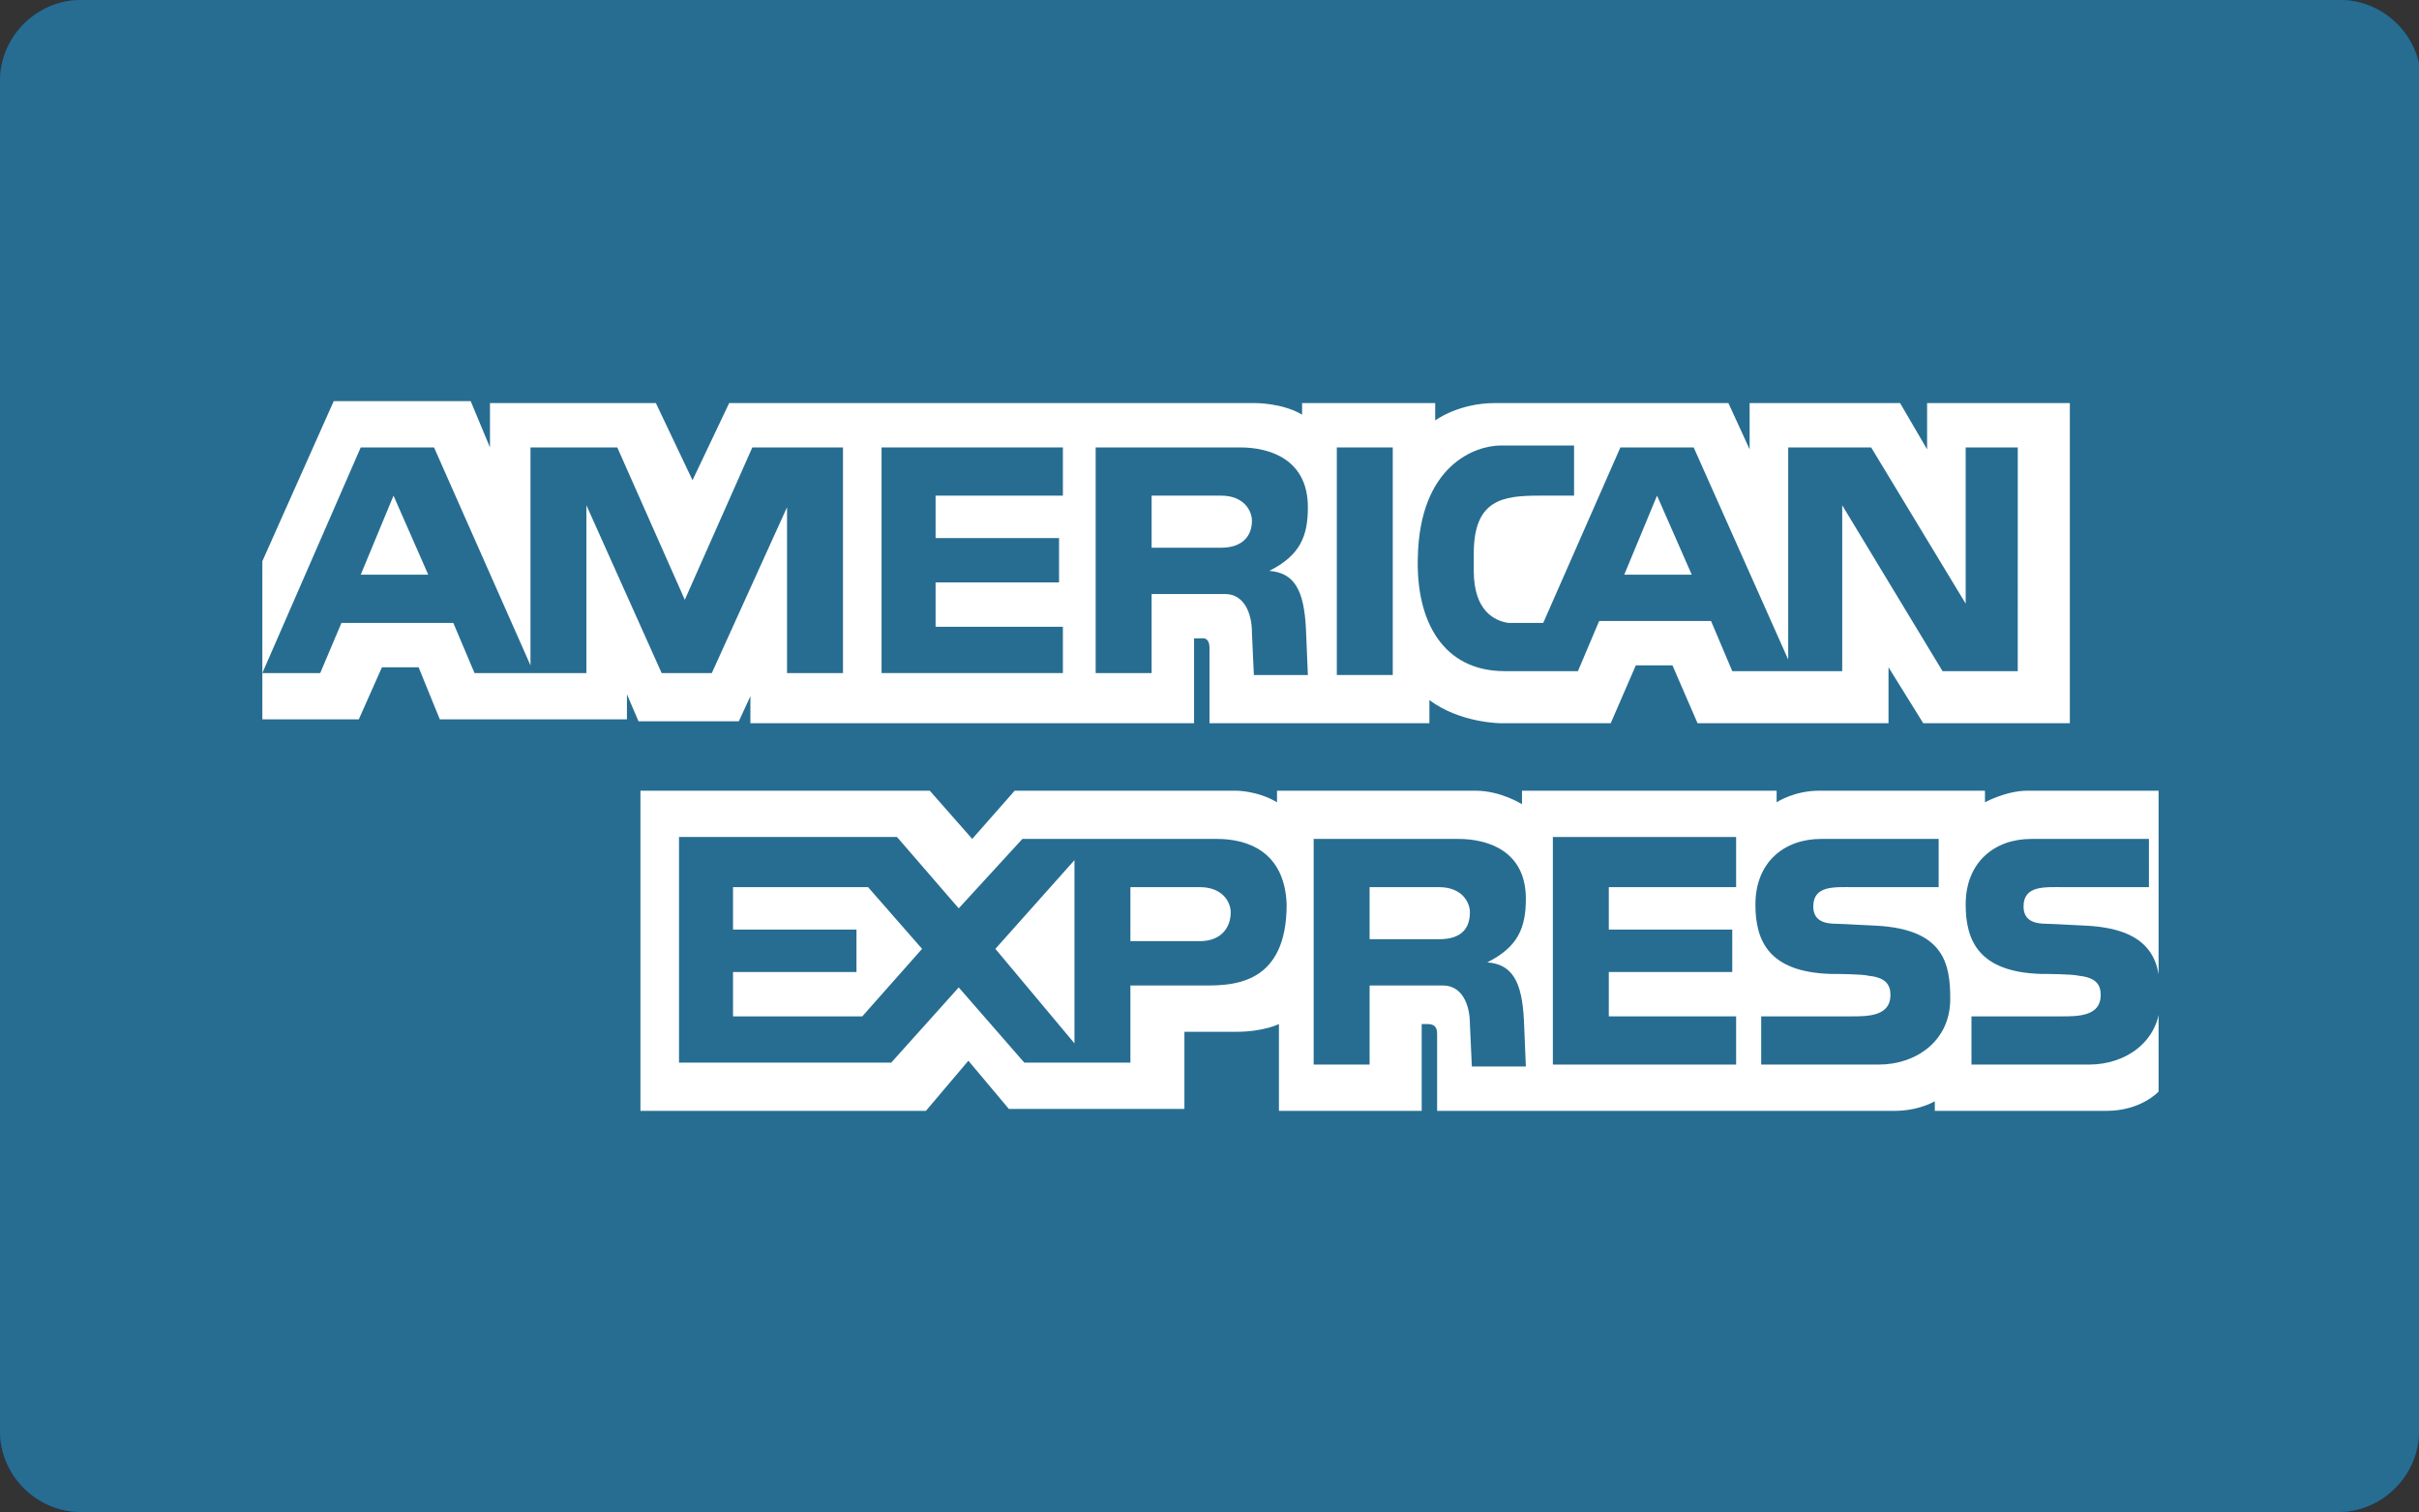 <?xml version="1.0" encoding="utf-8"?>
<!-- Generator: Adobe Illustrator 19.2.0, SVG Export Plug-In . SVG Version: 6.00 Build 0)  -->
<svg version="1.1" id="Слой_1" xmlns="http://www.w3.org/2000/svg" xmlns:xlink="http://www.w3.org/1999/xlink" x="0px" y="0px"
	 viewBox="0 0 125.4 78.4" style="enable-background:new 0 0 125.4 78.4;" xml:space="preserve">
<rect x="0" y="0" width="125.4" height="78.4" fill="#333333" stroke="none"/>
<style type="text/css">
	.st0{fill:#1C3663;}
	.st1{fill:#FFFFFF;}
	.st2{fill:#13457C;}
	.st3{fill:#EC1C2E;}
	.st4{fill:#0084C4;}
	.st5{fill:none;stroke:#FFFFFF;stroke-width:0.215;}
	.st6{fill:#045EA0;}
	.st7{fill-rule:evenodd;clip-rule:evenodd;fill:#FAA929;}
	.st8{fill-rule:evenodd;clip-rule:evenodd;fill:#FFFFFF;}
	.st9{fill-rule:evenodd;clip-rule:evenodd;fill:#FBB231;}
	.st10{fill-rule:evenodd;clip-rule:evenodd;fill:#EC1C2E;}
	.st11{fill:none;stroke:#FFFFFF;stroke-width:0.216;stroke-miterlimit:2.613;}
	.st12{fill:#276D91;}
</style>
<g>
	<path class="st0" d="M125.4,74.2c0,2.3-1.9,4.2-4.2,4.2H4.2c-2.3,0-4.2-1.9-4.2-4.2v-70C0,1.9,1.9,0,4.2,0h117.1
		c2.3,0,4.2,1.9,4.2,4.2V74.2z"/>
	<g>
		<path class="st1" d="M60.6,34.4c-0.4,0-1,0.4-1.3,0.8c0,0-3,5.1-3.3,5.6c-0.2,0.3-0.3,0.1-0.3,0c0-0.1-0.9-5.6-0.9-5.6
			c-0.1-0.4-0.6-0.8-1.1-0.8l-1.9,0c-0.5,0-0.7,0.4-0.6,0.8c0,0,1.4,8.1,1.7,10c0.1,1.1,0,1.2,0,1.2L51,49.7
			c-0.3,0.4-0.1,0.8,0.3,0.8l2.2,0c0.4,0,1-0.4,1.3-0.8l8.3-14.1c0,0,0.8-1.2,0.1-1.2C62.6,34.4,60.6,34.4,60.6,34.4"/>
		<path class="st1" d="M34.4,37.3c-0.6,0.5-1.5,0.7-2.6,0.7h-0.5c-0.5,0-0.7-0.4-0.6-0.8l0.6-2.7c0.1-0.4,0.5-0.8,1-0.8l0.7,0
			c0.8,0,1.4,0.1,1.8,0.4c0.4,0.3,0.6,0.7,0.6,1.2C35.3,36.2,35,36.8,34.4,37.3 M38.9,33.1c-0.3-0.5-0.6-0.9-1.1-1.2
			c-0.5-0.3-1.1-0.5-1.8-0.7c-0.7-0.1-1.5-0.2-2.5-0.2l-4.4,0c-0.5,0-0.9,0.4-1,0.8l-2.9,12.8c-0.1,0.4,0.2,0.8,0.6,0.8h2.1
			c0.5,0,0.9-0.4,1-0.8l0.7-3.1c0.1-0.4,0.5-0.8,1-0.8h0.6c2.6,0,4.5-0.5,6-1.6c1.4-1,2.1-2.4,2.1-4.1
			C39.3,34.3,39.2,33.6,38.9,33.1"/>
		<path class="st1" d="M49,35c-0.8-0.4-2-0.7-3.7-0.7c-0.8,0-1.7,0.1-2.5,0.2c-0.6,0.1-0.7,0.1-1.1,0.2c-0.8,0.2-0.9,1-0.9,1l-0.3,1
			c-0.1,0.7,0.2,0.6,0.4,0.6c0.3-0.1,0.5-0.2,1.2-0.4c0.7-0.2,1.4-0.3,2-0.3c0.8,0,1.5,0.1,1.9,0.3c0.4,0.2,0.6,0.5,0.6,0.9
			c0,0.1,0,0.2,0,0.3c0,0.1-0.1,0.2-0.3,0.2c-1.2,0.1-2,0.2-3.1,0.3c-1,0.1-1.9,0.4-2.7,0.7c-0.8,0.4-1.4,0.8-1.8,1.4
			c-0.4,0.6-0.6,1.3-0.6,2.2c0,0.8,0.3,1.5,0.9,2c0.6,0.5,1.3,0.8,2.2,0.8c0.6,0,1,0,1.3-0.1c0.3-0.1,0.7-0.2,1-0.3
			c0.3-0.1,0.6-0.3,0.9-0.5c0.3-0.2,0.5-0.3,0.8-0.5l0,0l-0.1,0.3c0,0,0,0,0,0l0,0c-0.1,0.4,0.2,0.7,0.6,0.8l0,0h0l0,0
			c0.3,0,1.2,0,1.6,0h0.3c0,0,0,0,0,0c0.4-0.1,0.8-0.4,0.9-0.8l1.5-6.6c0-0.2,0.1-0.3,0.1-0.5c0-0.2,0-0.4,0-0.5
			C50.1,36.1,49.7,35.4,49,35z M45.3,42.8c-0.3,0.2-0.5,0.3-0.8,0.4c-0.4,0.2-0.8,0.2-1.1,0.2c-0.5,0-0.9-0.1-1.2-0.2
			c-0.3-0.1-0.4-0.4-0.4-0.8c0-0.4,0.1-0.8,0.3-1c0.2-0.3,0.5-0.5,0.9-0.6c0.4-0.1,0.8-0.2,1.4-0.3c0.5-0.1,1.4-0.2,1.5-0.2
			c0.1,0,0.2-0.1,0.1,0.3c0,0.1-0.3,1.3-0.4,1.8C45.6,42.5,45.3,42.7,45.3,42.8z"/>
		<path class="st1" d="M86.9,35c-0.8-0.4-2-0.7-3.7-0.7c-0.8,0-1.7,0.1-2.5,0.2c-0.6,0.1-0.7,0.1-1.1,0.2c-0.8,0.2-0.9,1-0.9,1
			l-0.3,1c-0.1,0.7,0.2,0.6,0.4,0.6c0.3-0.1,0.5-0.2,1.2-0.4c0.7-0.2,1.4-0.3,2-0.3c0.8,0,1.5,0.1,1.9,0.3c0.4,0.2,0.6,0.5,0.6,0.9
			c0,0.1,0,0.2,0,0.3c0,0.1-0.1,0.2-0.3,0.2c-1.2,0.1-2.1,0.2-3.1,0.3c-1,0.1-1.9,0.4-2.7,0.7c-0.8,0.4-1.4,0.8-1.8,1.4
			C76.2,41.4,76,42.2,76,43c0,0.8,0.3,1.5,0.9,2c0.6,0.5,1.3,0.8,2.2,0.8c0.6,0,1,0,1.3-0.1c0.3-0.1,0.6-0.2,1-0.3
			c0.3-0.1,0.6-0.3,0.9-0.5c0.3-0.2,0.5-0.3,0.8-0.5l0,0L83,44.6c0,0,0,0,0,0l0,0c-0.1,0.4,0.2,0.7,0.6,0.8l0,0h0l0,0
			c0.3,0,1.2,0,1.6,0h0.3c0,0,0,0,0,0c0.4,0,0.8-0.4,0.9-0.8l1.5-6.6c0-0.2,0.1-0.3,0.1-0.5c0-0.2,0-0.4,0-0.5
			C88.1,36.1,87.7,35.4,86.9,35z M83.2,42.8c-0.3,0.2-0.5,0.3-0.8,0.4c-0.4,0.2-0.8,0.2-1.1,0.2c-0.5,0-0.9-0.1-1.2-0.2
			c-0.3-0.1-0.4-0.4-0.4-0.8c0-0.4,0.1-0.8,0.3-1c0.2-0.3,0.5-0.5,0.9-0.6c0.4-0.1,0.8-0.2,1.4-0.3c0.5-0.1,1.4-0.2,1.5-0.2
			c0.1,0,0.2-0.1,0.1,0.3c0,0.1-0.3,1.3-0.4,1.8C83.5,42.5,83.3,42.7,83.2,42.8z"/>
		<path class="st1" d="M72.3,37.4c-0.6,0.5-1.5,0.7-2.6,0.7h-0.5c-0.4,0-0.7-0.4-0.6-0.8l0.6-2.7c0.1-0.4,0.6-0.8,1-0.8l0.7,0
			c0.8,0,1.4,0.1,1.8,0.4c0.4,0.3,0.6,0.7,0.6,1.2C73.2,36.2,72.9,36.9,72.3,37.4 M76.8,33.2c-0.3-0.5-0.7-0.9-1.2-1.2
			c-0.5-0.3-1.1-0.5-1.8-0.7c-0.7-0.1-1.5-0.2-2.5-0.2l-4.4,0c-0.5,0-0.9,0.4-1,0.8l-2.9,12.8c-0.1,0.4,0.2,0.8,0.6,0.8l2.1,0
			c0.4,0,0.9-0.4,1-0.8l0.7-3.1c0.1-0.4,0.6-0.8,1-0.8h0.6c2.6,0,4.5-0.5,6-1.6c1.4-1.1,2.1-2.4,2.1-4.1
			C77.2,34.3,77.1,33.7,76.8,33.2"/>
		<g>
			<g>
				<path class="st1" d="M94.1,31.2h-1.9c0,0,0,0,0,0l0,0c-0.4,0-0.8,0.3-1,0.7c0,0,0,0,0,0.1c0,0,0,0.2-0.1,0.5l-2.6,11.7
					c-0.1,0.3-0.1,0.5-0.1,0.5l0,0c-0.1,0.4,0.2,0.7,0.6,0.8l0,0h1.9c0.4,0,0.8-0.3,1-0.7c0,0,0,0,0-0.1L94.7,32l0,0
					C94.8,31.5,94.5,31.2,94.1,31.2z"/>
			</g>
		</g>
		<g>
			<path class="st1" d="M96.9,33.8c-0.1,0-0.1,0-0.2,0c-0.1,0-0.1,0-0.2,0c-0.2,0-0.4-0.1-0.5-0.2c-0.1-0.1-0.2-0.3-0.2-0.5V32h-0.2
				v-0.3h0.2v-0.6h0.3v0.6h0.7V32h-0.7V33c0,0.1,0,0.2,0,0.2c0,0.1,0,0.1,0.1,0.2c0,0,0.1,0.1,0.1,0.1c0,0,0.1,0,0.2,0
				c0.1,0,0.1,0,0.2,0c0.1,0,0.1,0,0.1,0h0V33.8z"/>
			<path class="st1" d="M100.3,33.8h-0.3v-1.2c0-0.1,0-0.2,0-0.3c0-0.1,0-0.1-0.1-0.2c0-0.1-0.1-0.1-0.1-0.1c-0.1,0-0.1,0-0.2,0
				c-0.1,0-0.2,0-0.3,0.1c-0.1,0-0.2,0.1-0.3,0.2c0,0,0,0.1,0,0.1c0,0,0,0.1,0,0.1v1.3h-0.3v-1.2c0-0.1,0-0.2,0-0.3
				c0-0.1,0-0.1,0-0.2c0-0.1-0.1-0.1-0.1-0.1c-0.1,0-0.1,0-0.2,0c-0.1,0-0.2,0-0.3,0.1c-0.1,0-0.2,0.1-0.3,0.2v1.5h-0.3v-2h0.3V32
				c0.1-0.1,0.2-0.2,0.3-0.2c0.1,0,0.2-0.1,0.3-0.1c0.1,0,0.3,0,0.4,0.1c0.1,0.1,0.2,0.1,0.2,0.2c0.1-0.1,0.3-0.2,0.4-0.3
				c0.1-0.1,0.2-0.1,0.4-0.1c0.2,0,0.4,0.1,0.5,0.2c0.1,0.1,0.2,0.3,0.2,0.6V33.8z"/>
		</g>
	</g>
</g>
<g>
	<path class="st2" d="M125.4,74.2c0,2.3-1.9,4.2-4.2,4.2H4.2c-2.3,0-4.2-1.9-4.2-4.2v-70C0,1.9,1.9,0,4.2,0h117.1
		c2.3,0,4.2,1.9,4.2,4.2V74.2z"/>
	<g>
		<polygon class="st3" points="77.6,61.7 78.8,61.7 80,61.6 81.1,61.4 82.2,61.3 83.3,61 84.4,60.7 85.4,60.3 86.4,59.9 87.4,59.5 
			88.4,59 89.3,58.4 90.3,57.9 91.1,57.2 92,56.6 92.8,55.9 93.6,55.1 94.3,54.3 95,53.5 95.7,52.6 96.3,51.8 96.9,50.8 97.5,49.9 
			98,48.9 98.4,47.9 98.8,46.9 99.2,45.9 99.5,44.8 99.7,43.7 99.9,42.6 100.1,41.5 100.2,40.3 100.2,39.2 100.2,38 100.1,36.9 
			99.9,35.7 99.7,34.6 99.5,33.6 99.2,32.5 98.8,31.4 98.4,30.4 98,29.4 97.5,28.5 96.9,27.5 96.3,26.6 95.7,25.7 95,24.9 
			94.3,24.1 93.6,23.3 92.8,22.5 92,21.8 91.1,21.2 90.3,20.5 89.3,19.9 88.4,19.4 87.4,18.9 86.4,18.5 85.4,18.1 84.4,17.7 
			83.3,17.4 82.2,17.1 81.1,16.9 80,16.8 78.8,16.7 77.6,16.7 76.5,16.7 75.3,16.8 74.2,16.9 73.1,17.1 72,17.4 70.9,17.7 
			69.9,18.1 68.9,18.5 67.9,18.9 66.9,19.4 66,19.9 65,20.5 64.2,21.2 63.3,21.8 62.5,22.5 61.7,23.3 61,24.1 60.3,24.9 59.6,25.7 
			59,26.6 58.4,27.5 57.8,28.5 57.4,29.4 56.9,30.4 56.5,31.4 56.1,32.5 55.8,33.6 55.6,34.6 55.4,35.7 55.3,36.9 55.2,38 
			55.1,39.2 55.2,40.3 55.3,41.5 55.4,42.6 55.6,43.7 55.8,44.8 56.1,45.9 56.5,46.9 56.9,47.9 57.4,48.9 57.8,49.9 58.4,50.8 
			59,51.8 59.6,52.6 60.3,53.5 61,54.3 61.7,55.1 62.5,55.9 63.3,56.6 64.2,57.2 65,57.9 66,58.4 66.9,59 67.9,59.5 68.9,59.9 
			69.9,60.3 70.9,60.7 72,61 73.1,61.3 74.2,61.4 75.3,61.6 76.5,61.7 		"/>
		<polygon class="st4" points="47.8,61.7 48.9,61.7 50.1,61.6 51.2,61.4 52.3,61.3 53.4,61 54.5,60.7 55.5,60.3 56.6,59.9 
			57.6,59.5 58.5,59 59.5,58.4 60.4,57.9 61.3,57.2 62.1,56.6 62.9,55.9 63.7,55.1 64.5,54.3 65.2,53.5 65.8,52.6 66.5,51.8 
			67,50.8 67.6,49.9 68.1,48.9 68.5,47.9 68.9,46.9 69.3,45.9 69.6,44.8 69.8,43.7 70,42.6 70.2,41.5 70.3,40.3 70.3,39.2 70.3,38 
			70.2,36.9 70,35.7 69.8,34.6 69.6,33.6 69.3,32.5 68.9,31.4 68.5,30.4 68.1,29.4 67.6,28.5 67,27.5 66.5,26.6 65.8,25.7 
			65.2,24.9 64.5,24.1 63.7,23.3 62.9,22.5 62.1,21.8 61.3,21.2 60.4,20.5 59.5,19.9 58.5,19.4 57.6,18.9 56.6,18.5 55.5,18.1 
			54.5,17.7 53.4,17.4 52.3,17.1 51.2,16.9 50.1,16.8 48.9,16.7 47.8,16.7 46.6,16.7 45.5,16.8 44.4,16.9 43.2,17.1 42.1,17.4 
			41.1,17.7 40,18.1 39,18.5 38,18.9 37,19.4 36.1,19.9 35.2,20.5 34.3,21.2 33.4,21.8 32.6,22.5 31.8,23.3 31.1,24.1 30.4,24.9 
			29.7,25.7 29.1,26.6 28.5,27.5 28,28.5 27.5,29.4 27,30.4 26.6,31.4 26.3,32.5 25.9,33.6 25.7,34.6 25.5,35.7 25.4,36.9 25.3,38 
			25.2,39.2 25.3,40.3 25.4,41.5 25.5,42.6 25.7,43.7 25.9,44.8 26.3,45.9 26.6,46.9 27,47.9 27.5,48.9 28,49.9 28.5,50.8 
			29.1,51.8 29.7,52.6 30.4,53.5 31.1,54.3 31.8,55.1 32.6,55.9 33.4,56.6 34.3,57.2 35.2,57.9 36.1,58.4 37,59 38,59.5 39,59.9 
			40,60.3 41.1,60.7 42.1,61 43.2,61.3 44.4,61.4 45.5,61.6 46.6,61.7 		"/>
		<polygon class="st3" points="59.9,25.3 71.4,25.3 71.4,24 61,24 		"/>
		<polygon class="st3" points="58.2,27.9 71.4,27.9 71.4,26.7 58.9,26.7 		"/>
		<polygon class="st3" points="56.8,30.6 71.4,30.6 71.4,29.4 57.4,29.4 		"/>
		<polygon class="st3" points="55.9,33.3 71.4,33.3 71.4,32 56.3,32 		"/>
		<polygon class="st3" points="55.4,36 71.4,36 71.4,34.7 55.6,34.7 		"/>
		<polygon class="st3" points="55.3,41.1 71.4,41.1 71.4,39.9 55.1,39.9 		"/>
		<polygon class="st3" points="55.6,44 71.4,44 71.4,42.7 55.4,42.7 		"/>
		<polygon class="st3" points="56.4,46.2 71.4,46.2 71.4,45 56,45 		"/>
		<polygon class="st3" points="57.5,49 71.4,49 71.4,47.8 56.9,47.8 		"/>
		<polygon class="st3" points="59.1,51.8 71.4,51.8 71.4,50.6 58.3,50.6 		"/>
		<polygon class="st3" points="61.2,54.5 71.2,54.5 71.2,53.3 60.1,53.3 		"/>
		<g>
			<g>
				<polygon class="st3" points="96.5,53 96.6,52.8 96.7,52.6 96.8,52.4 97,52.3 97.2,52.2 97.4,52.1 97.6,52.1 97.8,52.1 98,52.2 
					98.2,52.3 98.3,52.4 98.5,52.6 98.6,52.8 98.6,53 98.4,53 98.4,52.8 98.3,52.7 98.2,52.6 98.1,52.4 97.9,52.4 97.7,52.3 
					97.6,52.3 97.4,52.3 97.2,52.4 97.1,52.4 96.9,52.6 96.8,52.7 96.8,52.8 96.7,53 				"/>
				<polygon class="st3" points="97.2,53 97.2,52.7 97.6,52.7 97.7,52.7 97.8,52.7 97.9,52.8 97.9,52.8 98,52.8 98,52.9 98,52.9 
					98,53 97.8,53 97.8,53 97.8,52.9 97.8,52.9 97.8,52.9 97.8,52.9 97.7,52.8 97.7,52.8 97.7,52.8 97.6,52.8 97.4,52.8 97.4,53 
									"/>
				<polygon class="st3" points="96.5,53.2 96.5,53 96.5,53 96.7,53 96.7,53 96.7,53.2 				"/>
				<polygon class="st3" points="97.2,53.2 97.2,53 97.4,53 97.4,53.1 97.6,53.1 97.6,53.1 97.7,53.1 97.7,53.1 97.8,53.1 
					97.8,53.1 97.8,53.1 97.8,53 97.8,53 98,53 98,53 98,53 98,53.1 98,53.1 98,53.2 				"/>
				<polygon class="st3" points="98.4,53.2 98.4,53 98.4,53 98.6,53 98.6,53 98.7,53.2 				"/>
				<polygon class="st3" points="96.5,53.2 96.5,53.2 96.5,53.4 96.6,53.6 96.7,53.8 96.8,54 97,54.1 97.2,54.2 97.4,54.3 
					97.6,54.3 97.8,54.3 98,54.2 98.2,54.1 98.3,54 98.5,53.8 98.6,53.6 98.6,53.4 98.7,53.2 98.7,53.2 98.4,53.2 98.4,53.2 
					98.4,53.4 98.4,53.6 98.3,53.7 98.2,53.9 98.1,54 97.9,54.1 97.7,54.1 97.6,54.1 97.4,54.1 97.2,54.1 97.1,54 96.9,53.9 
					96.8,53.7 96.8,53.6 96.7,53.4 96.7,53.2 96.7,53.2 				"/>
				<polygon class="st3" points="97.2,53.2 97.2,53.6 97.4,53.6 97.4,53.3 97.6,53.3 97.8,53.6 98,53.6 97.7,53.3 97.8,53.2 
					97.8,53.2 97.9,53.2 97.9,53.2 98,53.2 				"/>
			</g>
		</g>
		<polygon class="st1" points="72.8,37.3 72.6,37.3 72.5,37.2 72.3,37.2 72.2,37.2 72.1,37.2 71.9,37.2 71.8,37.1 71.7,37.1 
			71.5,37.1 71.3,37.1 71.1,37.1 70.9,37.1 70.7,37.1 70.5,37.1 70.2,37.1 69.9,37.1 69.7,37.1 69.5,37.2 69.3,37.2 69.2,37.3 
			69,37.4 68.9,37.5 68.8,37.6 68.7,37.7 68.6,37.8 68.6,37.9 68.5,38 68.5,38.2 68.6,38.3 68.6,38.5 68.7,38.6 68.8,38.7 69,38.9 
			69.3,39.1 69.6,39.2 69.9,39.3 70.2,39.4 70.6,39.6 70.9,39.7 71.3,39.8 71.6,40 71.9,40.2 72.1,40.5 72.4,40.8 72.5,41.2 
			72.7,41.7 72.7,42.3 72.7,42.9 72.6,43.4 72.4,43.9 72.3,44.3 72.1,44.6 71.8,44.9 71.5,45.2 71.2,45.4 70.9,45.6 70.6,45.8 
			70.2,45.9 69.8,46 69.5,46.1 69.1,46.2 68.8,46.2 68.4,46.2 68.1,46.2 67.6,46.2 67.2,46.2 66.8,46.2 66.5,46.2 66.2,46.2 
			65.9,46.2 65.6,46.2 65.4,46.1 65.2,46.1 65,46.1 64.8,46 64.6,46 64.4,45.9 64.2,45.9 64,45.8 63.9,45.7 64.3,43.4 64.4,43.4 
			64.5,43.5 64.7,43.5 64.9,43.6 65.1,43.6 65.3,43.7 65.5,43.7 65.8,43.7 66,43.8 66.3,43.8 66.6,43.8 66.9,43.9 67.2,43.9 
			67.5,43.9 67.8,43.9 68.2,43.9 68.5,43.8 68.7,43.7 68.9,43.6 69,43.5 69.1,43.3 69.2,43.2 69.3,43 69.3,42.9 69.4,42.7 
			69.4,42.5 69.3,42.4 69.3,42.3 69.2,42.2 69.1,42.1 68.9,42 68.8,41.9 68.6,41.8 68.5,41.7 68.3,41.6 68.1,41.6 67.9,41.5 
			67.7,41.4 67.5,41.3 67.3,41.2 67.1,41.1 66.9,41 66.7,40.9 66.5,40.8 66.3,40.7 66.1,40.5 65.9,40.4 65.8,40.2 65.6,40 
			65.5,39.8 65.4,39.6 65.3,39.3 65.2,39.1 65.2,38.8 65.2,38.4 65.2,38.1 65.2,37.9 65.3,37.7 65.3,37.5 65.3,37.3 65.4,37.1 
			65.4,36.9 65.5,36.7 65.6,36.6 65.7,36.4 65.7,36.3 65.8,36.1 65.9,36 66.1,35.8 66.2,35.7 66.3,35.6 66.4,35.5 66.6,35.4 
			66.7,35.3 66.9,35.2 67.1,35.1 67.3,35 67.5,35 67.7,34.9 67.9,34.8 68.1,34.8 68.4,34.8 68.6,34.7 68.9,34.7 69.2,34.7 
			69.5,34.6 69.8,34.6 70.1,34.6 70.5,34.6 70.8,34.6 71.2,34.6 71.5,34.7 71.7,34.7 72,34.7 72.2,34.7 72.4,34.7 72.5,34.8 
			72.7,34.8 72.8,34.8 72.9,34.8 73,34.8 73.1,34.8 73.2,34.9 73.3,34.9 		"/>
		<g>
			<g>
				<polyline class="st5" points="72.8,37.3 72.8,37.3 72.6,37.3 72.5,37.2 72.3,37.2 72.2,37.2 72.1,37.2 71.9,37.2 71.8,37.1 
					71.7,37.1 71.5,37.1 71.3,37.1 71.1,37.1 70.9,37.1 70.7,37.1 70.5,37.1 70.2,37.1 69.9,37.1 69.9,37.1 69.7,37.1 69.5,37.2 
					69.3,37.2 69.2,37.3 69,37.4 68.9,37.5 68.8,37.6 68.7,37.7 68.6,37.8 68.6,37.9 68.5,38 68.5,38.2 68.6,38.3 68.6,38.5 
					68.7,38.6 68.8,38.7 68.8,38.7 69,38.9 69.3,39.1 69.6,39.2 69.9,39.3 70.2,39.4 70.6,39.6 70.9,39.7 71.3,39.8 71.6,40 
					71.9,40.2 72.1,40.5 72.4,40.8 72.5,41.2 72.7,41.7 72.7,42.3 72.7,42.9 72.7,42.9 72.6,43.4 72.4,43.9 72.3,44.3 72.1,44.6 
					71.8,44.9 71.5,45.2 71.2,45.4 70.9,45.6 70.6,45.8 70.2,45.9 69.8,46 69.5,46.1 69.1,46.2 68.8,46.2 68.4,46.2 68.1,46.2 
					68.1,46.2 67.6,46.2 67.2,46.2 66.8,46.2 66.5,46.2 66.2,46.2 65.9,46.2 65.6,46.2 65.4,46.1 65.2,46.1 65,46.1 64.8,46 
					64.6,46 64.4,45.9 64.2,45.9 64,45.8 63.9,45.7 64.3,43.4 64.3,43.4 64.4,43.4 64.5,43.5 64.7,43.5 64.9,43.6 65.1,43.6 
					65.3,43.7 65.5,43.7 65.8,43.7 66,43.8 66.3,43.8 66.6,43.8 66.9,43.9 67.2,43.9 67.5,43.9 67.8,43.9 68.2,43.9 68.2,43.9 
					68.5,43.8 68.7,43.7 68.9,43.6 69,43.5 69.1,43.3 69.2,43.2 69.3,43 69.3,42.9 69.3,42.9 69.4,42.7 69.4,42.5 69.3,42.4 
					69.3,42.3 69.2,42.2 69.1,42.1 68.9,42 68.8,41.9 68.6,41.8 68.5,41.7 68.3,41.6 68.1,41.6 67.9,41.5 67.7,41.4 67.5,41.3 
					67.3,41.2 67.1,41.1 66.9,41 66.7,40.9 66.5,40.8 66.3,40.7 66.1,40.5 65.9,40.4 65.8,40.2 65.6,40 65.5,39.8 65.4,39.6 
					65.3,39.3 65.2,39.1 65.2,38.8 65.2,38.4 65.2,38.1 65.2,38.1 65.2,37.9 65.3,37.7 65.3,37.5 65.3,37.3 65.4,37.1 65.4,36.9 
					65.5,36.7 65.6,36.6 65.7,36.4 65.7,36.3 65.8,36.1 65.9,36 66.1,35.8 66.2,35.7 66.3,35.6 66.4,35.5 66.6,35.4 66.7,35.3 
					66.9,35.2 67.1,35.1 67.3,35 67.5,35 67.7,34.9 67.9,34.8 68.1,34.8 68.4,34.8 68.6,34.7 68.9,34.7 69.2,34.7 69.5,34.6 
					69.8,34.6 70.1,34.6 70.1,34.6 70.5,34.6 70.8,34.6 71.2,34.6 71.5,34.7 71.7,34.7 72,34.7 72.2,34.7 72.4,34.7 72.5,34.8 
					72.7,34.8 72.8,34.8 72.9,34.8 73,34.8 73.1,34.8 73.2,34.9 73.3,34.9 72.8,37.3 				"/>
			</g>
		</g>
		<polygon class="st1" points="75.2,32.3 78.2,32.3 77.7,34.9 79.5,34.9 79.1,37.3 77.3,37.2 76.3,43.1 76.3,43.2 76.3,43.4 
			76.3,43.5 76.3,43.5 76.3,43.6 76.4,43.7 76.5,43.7 76.5,43.8 76.6,43.8 76.7,43.9 76.8,43.9 76.9,43.9 77,43.9 77.2,43.9 
			77.3,44 77.4,44 77.7,44 77.9,43.9 78.1,43.9 78.2,43.9 78.3,43.8 78.4,43.8 78.5,43.8 78.5,43.8 78.2,45.8 78.1,45.8 78.1,45.9 
			78,45.9 77.9,45.9 77.8,46 77.7,46 77.6,46 77.5,46.1 77.4,46.1 77.3,46.1 77.2,46.1 77.1,46.2 76.9,46.2 76.8,46.2 76.6,46.2 
			76.4,46.2 75.6,46.2 75.2,46.2 74.8,46.2 74.5,46.1 74.2,46 74,45.9 73.8,45.8 73.6,45.7 73.4,45.6 73.3,45.4 73.3,45.2 73.2,45 
			73.2,44.8 73.2,44.6 73.2,44.4 73.2,44.1 73.2,43.9 		"/>
		<g>
			<g>
				<polyline class="st5" points="75.2,32.3 78.2,32.3 77.7,34.9 79.5,34.9 79.1,37.3 77.3,37.2 76.3,43.1 76.3,43.1 76.3,43.2 
					76.3,43.4 76.3,43.5 76.3,43.5 76.3,43.6 76.4,43.7 76.5,43.7 76.5,43.8 76.6,43.8 76.7,43.9 76.8,43.9 76.9,43.9 77,43.9 
					77.2,43.9 77.3,44 77.4,44 77.4,44 77.7,44 77.9,43.9 78.1,43.9 78.2,43.9 78.3,43.8 78.4,43.8 78.5,43.8 78.5,43.8 78.2,45.8 
					78.2,45.8 78.1,45.8 78.1,45.9 78,45.9 77.9,45.9 77.8,46 77.7,46 77.6,46 77.5,46.1 77.4,46.1 77.3,46.1 77.2,46.1 77.1,46.2 
					76.9,46.2 76.8,46.2 76.6,46.2 76.4,46.2 75.6,46.2 75.6,46.2 75.2,46.2 74.8,46.2 74.5,46.1 74.2,46 74,45.9 73.8,45.8 
					73.6,45.7 73.4,45.6 73.3,45.4 73.3,45.2 73.2,45 73.2,44.8 73.2,44.6 73.2,44.4 73.2,44.1 73.2,43.9 75.2,32.3 				"/>
			</g>
		</g>
		<polygon class="st1" points="57.1,41.3 57.1,41.5 57.1,41.7 57.1,41.9 57.1,42.1 57.2,42.3 57.3,42.5 57.4,42.6 57.5,42.8 
			57.7,43 57.8,43.2 58,43.3 58.2,43.5 58.4,43.6 58.6,43.7 58.8,43.8 59,43.8 59.3,43.8 59.6,43.9 59.8,43.9 60.1,43.9 60.4,43.9 
			60.7,43.9 60.9,43.9 61.2,43.9 61.5,43.9 61.8,43.8 62.1,43.7 62.4,43.6 62.7,43.5 63,43.4 63.3,43.2 63.6,43 63.2,45.7 63,45.8 
			62.8,45.8 62.7,45.9 62.5,46 62.3,46 62.2,46.1 62,46.1 61.8,46.1 61.6,46.2 61.4,46.2 61.2,46.2 61,46.2 60.7,46.2 60.4,46.2 
			60.1,46.2 59.7,46.2 59.5,46.2 59.2,46.2 58.9,46.2 58.7,46.2 58.4,46.1 58.1,46.1 57.9,46 57.6,46 57.3,45.9 57.1,45.8 
			56.8,45.7 56.6,45.6 56.3,45.5 56.1,45.4 55.9,45.2 55.6,45 55.4,44.9 55.2,44.7 55,44.5 54.9,44.2 54.7,44 54.6,43.7 54.4,43.5 
			54.3,43.2 54.2,42.9 54.1,42.5 54.1,42.2 54,41.8 54,41.5 54,41.1 54,40.6 54,40.2 54.1,40 54.1,39.8 54.1,39.7 54.1,39.5 
			54.2,39.3 54.2,39.1 54.3,38.9 54.4,38.6 54.4,38.4 54.5,38.2 54.6,38 54.7,37.7 54.8,37.5 55,37.3 55.1,37 55.2,36.8 55.4,36.6 
			55.6,36.4 55.8,36.2 56,36 56.2,35.8 56.5,35.6 56.7,35.5 57,35.3 57.3,35.2 57.6,35 58,34.9 58.3,34.8 58.7,34.8 59.1,34.7 
			59.5,34.7 59.9,34.7 60.1,34.7 60.4,34.7 60.6,34.7 60.8,34.7 61,34.8 61.2,34.8 61.4,34.8 61.7,34.9 61.9,35 62.1,35.1 
			62.3,35.1 62.5,35.2 62.7,35.4 62.9,35.5 63,35.6 63.2,35.8 63.4,36 63.5,36.1 63.7,36.4 63.8,36.6 63.9,36.8 64,37.1 64.1,37.3 
			64.2,37.6 64.2,37.9 64.3,38.3 64.3,38.6 64.3,39 64.3,39.4 64.2,39.8 64.2,40.2 64.1,40.7 64,41.3 56.3,41.3 56.7,39.3 
			61.3,39.3 61.4,39 61.4,38.7 61.4,38.5 61.3,38.3 61.3,38.1 61.2,37.9 61.1,37.7 61,37.6 60.8,37.4 60.7,37.3 60.6,37.2 
			60.4,37.2 60.2,37.1 60.1,37.1 59.9,37 59.7,37 59.5,37 59.3,37.1 59.1,37.1 58.9,37.2 58.7,37.2 58.6,37.3 58.4,37.4 58.3,37.6 
			58.1,37.7 58,37.9 57.9,38 57.8,38.2 57.7,38.4 57.6,38.6 57.6,38.8 57.5,39.1 		"/>
		<g>
			<g>
				<polyline class="st5" points="57.1,41.3 57.1,41.3 57.1,41.5 57.1,41.7 57.1,41.9 57.1,42.1 57.2,42.3 57.3,42.5 57.4,42.6 
					57.5,42.8 57.7,43 57.8,43.2 58,43.3 58.2,43.5 58.4,43.6 58.6,43.7 58.8,43.8 59,43.8 59,43.8 59.3,43.8 59.6,43.9 59.8,43.9 
					60.1,43.9 60.4,43.9 60.7,43.9 60.9,43.9 61.2,43.9 61.5,43.9 61.8,43.8 62.1,43.7 62.4,43.6 62.7,43.5 63,43.4 63.3,43.2 
					63.6,43 63.2,45.7 63.2,45.7 63,45.8 62.8,45.8 62.7,45.9 62.5,46 62.3,46 62.2,46.1 62,46.1 61.8,46.1 61.6,46.2 61.4,46.2 
					61.2,46.2 61,46.2 60.7,46.2 60.4,46.2 60.1,46.2 59.7,46.2 59.7,46.2 59.5,46.2 59.2,46.2 58.9,46.2 58.7,46.2 58.4,46.1 
					58.1,46.1 57.9,46 57.6,46 57.3,45.9 57.1,45.8 56.8,45.7 56.6,45.6 56.3,45.5 56.1,45.4 55.9,45.2 55.6,45 55.4,44.9 
					55.2,44.7 55,44.5 54.9,44.2 54.7,44 54.6,43.7 54.4,43.5 54.3,43.2 54.2,42.9 54.1,42.5 54.1,42.2 54,41.8 54,41.5 54,41.1 
					54,40.6 54,40.2 54,40.2 54.1,40 54.1,39.8 54.1,39.7 54.1,39.5 54.2,39.3 54.2,39.1 54.3,38.9 54.4,38.6 54.4,38.4 54.5,38.2 
					54.6,38 54.7,37.7 54.8,37.5 55,37.3 55.1,37 55.2,36.8 55.4,36.6 55.6,36.4 55.8,36.2 56,36 56.2,35.8 56.5,35.6 56.7,35.5 
					57,35.3 57.3,35.2 57.6,35 58,34.9 58.3,34.8 58.7,34.8 59.1,34.7 59.5,34.7 59.9,34.7 59.9,34.7 60.1,34.7 60.4,34.7 
					60.6,34.7 60.8,34.7 61,34.8 61.2,34.8 61.4,34.8 61.7,34.9 61.9,35 62.1,35.1 62.3,35.1 62.5,35.2 62.7,35.4 62.9,35.5 
					63,35.6 63.2,35.8 63.4,36 63.5,36.1 63.7,36.4 63.8,36.6 63.9,36.8 64,37.1 64.1,37.3 64.2,37.6 64.2,37.9 64.3,38.3 
					64.3,38.6 64.3,39 64.3,39.4 64.2,39.8 64.2,40.2 64.1,40.7 64,41.3 56.3,41.3 56.7,39.3 61.3,39.3 61.3,39.3 61.4,39 
					61.4,38.7 61.4,38.5 61.3,38.3 61.3,38.1 61.2,37.9 61.1,37.7 61,37.6 60.8,37.4 60.7,37.3 60.6,37.2 60.4,37.2 60.2,37.1 
					60.1,37.1 59.9,37 59.7,37 59.7,37 59.5,37 59.3,37.1 59.1,37.1 58.9,37.2 58.7,37.2 58.6,37.3 58.4,37.4 58.3,37.6 58.1,37.7 
					58,37.9 57.9,38 57.8,38.2 57.7,38.4 57.6,38.6 57.6,38.8 57.5,39.1 57.1,41.3 				"/>
			</g>
		</g>
		<polygon class="st1" points="53,43.9 52.6,46.2 49.9,46.2 49.9,46 50,45.8 50,45.6 50,45.4 50.1,45.3 50.1,45.1 50.1,45 50.1,45 
			50,45.1 49.8,45.3 49.6,45.5 49.4,45.6 49.2,45.8 48.9,45.9 48.6,46 48.3,46.1 48,46.2 47.7,46.3 47.4,46.4 47.1,46.4 46.8,46.4 
			46.5,46.4 46.2,46.4 45.9,46.4 45.5,46.3 45.2,46.2 44.9,46 44.6,45.9 44.4,45.7 44.2,45.5 44,45.3 43.8,45.1 43.7,44.8 
			43.6,44.6 43.5,44.4 43.5,44.1 43.4,43.9 43.4,43.7 43.4,43.4 43.4,43.2 43.4,42.8 43.5,42.4 43.6,42 43.7,41.7 43.9,41.3 
			44.1,41 44.3,40.7 44.5,40.4 44.8,40.2 45.1,40 45.4,39.8 45.7,39.6 46.1,39.5 46.4,39.4 46.8,39.3 47.1,39.2 47.2,39.2 
			47.2,39.2 47.3,39.2 47.4,39.2 47.5,39.2 47.7,39.1 47.8,39.1 48,39.1 48.2,39.1 48.4,39.1 48.6,39 48.7,39 48.9,39 49.1,39 
			49.2,39 49.3,39 49.4,39 49.6,39 49.7,39 49.8,39 49.9,39 50.1,39 50.2,39 50.3,39 50.4,39 50.5,39 50.6,39 50.7,39 50.7,39 
			50.8,39 50.8,39 50.8,39 50.8,39 50.9,38.8 50.9,38.6 50.9,38.4 50.9,38.3 50.9,38.1 50.8,38 50.8,37.9 50.7,37.8 50.7,37.7 
			50.6,37.6 50.5,37.5 50.4,37.5 50.3,37.4 50.2,37.3 50.1,37.3 50,37.3 49.8,37.2 49.7,37.2 49.6,37.2 49.3,37.2 49,37.2 
			48.6,37.2 48.3,37.2 47.9,37.2 47.6,37.3 47.3,37.3 46.9,37.3 46.6,37.4 46.3,37.4 46,37.5 45.8,37.5 45.5,37.6 45.4,37.7 
			45.2,37.7 45.1,37.8 45.8,35.3 46.1,35.2 46.3,35.1 46.5,35 46.8,34.9 47.1,34.9 47.3,34.8 47.6,34.8 47.9,34.8 48.2,34.8 
			48.5,34.7 48.8,34.7 49.1,34.7 49.5,34.7 49.8,34.7 50.2,34.7 50.5,34.7 50.8,34.8 51.2,34.8 51.5,34.9 51.8,35 52.2,35.1 
			52.5,35.3 52.8,35.5 53.1,35.7 53.4,35.9 53.6,36.2 53.8,36.4 54,36.8 54.1,37.1 54.2,37.5 54.2,37.9 54.1,38.3 		"/>
		<g>
			<g>
				<polyline class="st5" points="53,43.9 52.6,46.2 49.9,46.2 49.9,46.2 49.9,46 50,45.8 50,45.6 50,45.4 50.1,45.3 50.1,45.1 
					50.1,45 50.1,45 50.1,45 50,45.1 49.8,45.3 49.6,45.5 49.4,45.6 49.2,45.8 48.9,45.9 48.6,46 48.3,46.1 48,46.2 47.7,46.3 
					47.4,46.4 47.1,46.4 46.8,46.4 46.5,46.4 46.2,46.4 45.9,46.4 45.9,46.4 45.5,46.3 45.2,46.2 44.9,46 44.6,45.9 44.4,45.7 
					44.2,45.5 44,45.3 43.8,45.1 43.7,44.8 43.6,44.6 43.5,44.4 43.5,44.1 43.4,43.9 43.4,43.7 43.4,43.4 43.4,43.2 43.4,43.2 
					43.4,42.8 43.5,42.4 43.6,42 43.7,41.7 43.9,41.3 44.1,41 44.3,40.7 44.5,40.4 44.8,40.2 45.1,40 45.4,39.8 45.7,39.6 
					46.1,39.5 46.4,39.4 46.8,39.3 47.1,39.2 47.1,39.2 47.2,39.2 47.2,39.2 47.3,39.2 47.4,39.2 47.5,39.2 47.7,39.1 47.8,39.1 
					48,39.1 48.2,39.1 48.4,39.1 48.6,39 48.7,39 48.9,39 49.1,39 49.2,39 49.3,39 49.3,39 49.4,39 49.6,39 49.7,39 49.8,39 
					49.9,39 50.1,39 50.2,39 50.3,39 50.4,39 50.5,39 50.6,39 50.7,39 50.7,39 50.8,39 50.8,39 50.8,39 50.8,39 50.8,39 50.9,38.8 
					50.9,38.6 50.9,38.4 50.9,38.4 50.9,38.3 50.9,38.1 50.8,38 50.8,37.9 50.7,37.8 50.7,37.7 50.6,37.6 50.5,37.5 50.4,37.5 
					50.3,37.4 50.2,37.3 50.1,37.3 50,37.3 49.8,37.2 49.7,37.2 49.6,37.2 49.6,37.2 49.3,37.2 49,37.2 48.6,37.2 48.3,37.2 
					47.9,37.2 47.6,37.3 47.3,37.3 46.9,37.3 46.6,37.4 46.3,37.4 46,37.5 45.8,37.5 45.5,37.6 45.4,37.7 45.2,37.7 45.1,37.8 
					45.8,35.3 45.8,35.3 46.1,35.2 46.3,35.1 46.5,35 46.8,34.9 47.1,34.9 47.3,34.8 47.6,34.8 47.9,34.8 48.2,34.8 48.5,34.7 
					48.8,34.7 49.1,34.7 49.5,34.7 49.8,34.7 50.2,34.7 50.5,34.7 50.5,34.7 50.8,34.8 51.2,34.8 51.5,34.9 51.8,35 52.2,35.1 
					52.5,35.3 52.8,35.5 53.1,35.7 53.4,35.9 53.6,36.2 53.8,36.4 54,36.8 54.1,37.1 54.2,37.5 54.2,37.9 54.1,38.3 53,43.9 				"/>
			</g>
		</g>
		<polygon class="st4" points="50.5,41.1 50.4,41 50.4,41 50.3,41 50.2,40.9 50.1,40.9 50,40.9 49.8,40.9 49.7,40.9 49.5,40.9 
			49.3,41 49.1,41 49,41 48.8,41 48.7,41.1 48.5,41.1 48.4,41.1 48.3,41.1 48.2,41.2 48.1,41.2 48,41.3 47.9,41.3 47.7,41.4 
			47.6,41.5 47.5,41.6 47.3,41.7 47.2,41.8 47.1,41.9 47,42 46.9,42.2 46.8,42.3 46.7,42.5 46.7,42.7 46.7,43 46.7,43.3 46.8,43.5 
			46.9,43.7 47.1,43.8 47.3,43.9 47.5,43.9 47.6,43.9 48,43.9 48.3,43.9 48.5,43.8 48.8,43.8 49,43.7 49.2,43.6 49.4,43.5 
			49.5,43.4 49.7,43.3 49.8,43.1 49.9,43 50,42.9 50.1,42.8 50.1,42.7 50.2,42.5 50.2,42.4 50.2,42.3 50.3,42.1 50.3,41.9 
			50.3,41.7 50.4,41.6 50.4,41.4 50.4,41.2 		"/>
		<polygon class="st1" points="30.7,46.2 27.8,46.2 30.2,32.3 35.3,32.3 35.8,40.6 39.2,32.3 44.4,32.3 42,46.2 39.1,46.2 
			40.9,35.8 40.8,35.8 36.5,46.2 33.2,46.2 33.2,45.8 33.1,44.6 33,43 32.9,41.1 32.8,39.2 32.7,37.5 32.7,36.3 32.6,35.8 
			32.6,35.8 32.6,35.8 32.6,35.8 32.5,35.8 32.5,35.8 32.5,35.8 32.5,35.8 32.5,35.8 		"/>
		<g>
			<g>
				<polyline class="st5" points="30.7,46.2 27.8,46.2 30.2,32.3 35.3,32.3 35.8,40.6 39.2,32.3 44.4,32.3 42,46.2 39.1,46.2 
					40.9,35.8 40.8,35.8 36.5,46.2 33.2,46.2 33.2,46.2 33.2,45.8 33.1,44.6 33,43 32.9,41.1 32.8,39.2 32.7,37.5 32.7,36.3 
					32.6,35.8 32.6,35.8 32.6,35.8 32.6,35.8 32.6,35.8 32.5,35.8 32.5,35.8 32.5,35.8 32.5,35.8 32.5,35.8 30.7,46.2 				"/>
			</g>
		</g>
		<polygon class="st1" points="79,46.2 82,46.2 82,46.2 83.1,40.2 83.1,40 83.1,39.8 83.2,39.5 83.3,39.3 83.4,39.1 83.5,38.9 
			83.6,38.7 83.7,38.5 83.9,38.4 84.1,38.2 84.3,38.1 84.6,38 84.9,37.9 85.2,37.8 85.6,37.7 86,37.7 86,37.7 86.1,37.7 86.1,37.7 
			86.2,37.7 86.2,37.7 86.3,37.7 86.3,37.8 86.3,37.8 86.3,37.7 86.4,37.6 86.4,37.4 86.5,37.1 86.5,36.9 86.6,36.6 86.7,36.3 
			86.8,36 86.9,35.8 87,35.6 87.1,35.4 87.2,35.2 87.3,35.1 87.4,34.9 87.4,34.8 87.4,34.8 87.4,34.8 87.4,34.8 87.3,34.8 
			87.3,34.8 87.2,34.8 87.1,34.8 87,34.7 86.9,34.7 86.6,34.8 86.3,34.8 86,34.9 85.8,34.9 85.6,35 85.3,35.1 85.1,35.2 84.9,35.4 
			84.8,35.5 84.6,35.7 84.4,35.8 84.3,36 84.1,36.2 84,36.4 83.8,36.6 83.7,36.8 84,34.9 81,34.9 79,46.2 		"/>
		<g>
			<g>
				<polyline class="st5" points="79,46.2 82,46.2 82,46.2 83.1,40.2 83.1,40.2 83.1,40 83.1,39.8 83.2,39.5 83.3,39.3 83.4,39.1 
					83.5,38.9 83.6,38.7 83.7,38.5 83.9,38.4 84.1,38.2 84.3,38.1 84.6,38 84.9,37.9 85.2,37.8 85.6,37.7 86,37.7 86,37.7 86,37.7 
					86.1,37.7 86.1,37.7 86.2,37.7 86.2,37.7 86.3,37.7 86.3,37.8 86.3,37.8 86.3,37.8 86.3,37.7 86.4,37.6 86.4,37.4 86.5,37.1 
					86.5,36.9 86.6,36.6 86.7,36.3 86.8,36 86.8,36 86.9,35.8 87,35.6 87.1,35.4 87.2,35.2 87.3,35.1 87.4,34.9 87.4,34.8 
					87.4,34.8 87.4,34.8 87.4,34.8 87.4,34.8 87.3,34.8 87.3,34.8 87.2,34.8 87.1,34.8 87,34.7 86.9,34.7 86.9,34.7 86.6,34.8 
					86.3,34.8 86,34.9 85.8,34.9 85.6,35 85.3,35.1 85.1,35.2 84.9,35.4 84.8,35.5 84.6,35.7 84.4,35.8 84.3,36 84.1,36.2 84,36.4 
					83.8,36.6 83.7,36.8 84,34.9 81,34.9 79,46.2 79,46.2 				"/>
			</g>
		</g>
		<polygon class="st1" points="92,34.7 92.4,34.8 92.7,34.8 93,34.8 93.3,34.8 93.6,34.9 93.9,35 94.2,35.1 94.5,35.2 94.7,35.3 
			95,35.4 95.2,35.5 95.4,35.7 95.7,35.8 95.9,36 96.1,36.1 96.2,36.3 96.4,36.5 96.6,36.7 96.7,36.9 96.9,37.2 97,37.4 97.1,37.6 
			97.2,37.9 97.3,38.1 97.4,38.4 97.5,38.7 97.5,38.9 97.6,39.2 97.6,39.5 97.6,39.8 97.6,40.1 97.6,40.4 97.6,40.8 97.5,41.2 
			97.5,41.5 97.4,41.9 97.3,42.2 97.3,42.5 97.1,42.8 97,43.1 96.9,43.4 96.8,43.6 96.6,43.9 96.5,44.1 96.3,44.4 96.1,44.6 
			95.9,44.8 95.7,45 95.5,45.1 95.3,45.3 95.1,45.5 94.8,45.6 94.6,45.7 94.3,45.9 94.1,46 93.8,46.1 93.6,46.2 93.3,46.2 93,46.3 
			92.7,46.3 92.4,46.4 92.1,46.4 91.8,46.4 91.5,46.4 91.2,46.4 90.9,46.4 90.6,46.4 90.3,46.3 90,46.3 89.8,46.2 89.5,46.2 
			89.2,46.1 89,46 88.7,45.9 88.5,45.7 88.3,45.6 88,45.5 87.8,45.3 87.6,45.1 87.4,45 87.3,44.8 87.1,44.6 86.9,44.4 86.8,44.2 
			86.6,43.9 86.5,43.7 86.4,43.4 86.3,43.2 86.2,42.9 86.1,42.6 86.1,42.3 86,42 86,41.7 85.9,41.4 85.9,41 85.9,40.7 86,40.3 
			86,40 86.1,39.6 86.1,39.3 86.2,39 86.3,38.7 86.4,38.4 86.5,38.1 86.6,37.9 86.7,37.6 86.9,37.4 87,37.1 87.2,36.9 87.4,36.7 
			87.6,36.5 87.8,36.3 88,36.1 88.2,35.9 88.4,35.8 88.6,35.6 88.9,35.5 89.1,35.4 89.4,35.2 89.7,35.1 89.9,35 90.2,35 90.5,34.9 
			90.8,34.8 91.1,34.8 91.4,34.8 91.7,34.8 		"/>
		<g>
			<g>
				<polyline class="st5" points="92,34.7 92,34.7 92.4,34.8 92.7,34.8 93,34.8 93.3,34.8 93.6,34.9 93.9,35 94.2,35.1 94.5,35.2 
					94.7,35.3 95,35.4 95.2,35.5 95.4,35.7 95.7,35.8 95.9,36 96.1,36.1 96.2,36.3 96.4,36.5 96.6,36.7 96.7,36.9 96.9,37.2 
					97,37.4 97.1,37.6 97.2,37.9 97.3,38.1 97.4,38.4 97.5,38.7 97.5,38.9 97.6,39.2 97.6,39.5 97.6,39.8 97.6,40.1 97.6,40.4 
					97.6,40.4 97.6,40.8 97.5,41.2 97.5,41.5 97.4,41.9 97.3,42.2 97.3,42.5 97.1,42.8 97,43.1 96.9,43.4 96.8,43.6 96.6,43.9 
					96.5,44.1 96.3,44.4 96.1,44.6 95.9,44.8 95.7,45 95.5,45.1 95.3,45.3 95.1,45.5 94.8,45.6 94.6,45.7 94.3,45.9 94.1,46 
					93.8,46.1 93.6,46.2 93.3,46.2 93,46.3 92.7,46.3 92.4,46.4 92.1,46.4 91.8,46.4 91.5,46.4 91.5,46.4 91.2,46.4 90.9,46.4 
					90.6,46.4 90.3,46.3 90,46.3 89.8,46.2 89.5,46.2 89.2,46.1 89,46 88.7,45.9 88.5,45.7 88.3,45.6 88,45.5 87.8,45.3 87.6,45.1 
					87.4,45 87.3,44.8 87.1,44.6 86.9,44.4 86.8,44.2 86.6,43.9 86.5,43.7 86.4,43.4 86.3,43.2 86.2,42.9 86.1,42.6 86.1,42.3 
					86,42 86,41.7 85.9,41.4 85.9,41 85.9,40.7 85.9,40.7 86,40.3 86,40 86.1,39.6 86.1,39.3 86.2,39 86.3,38.7 86.4,38.4 
					86.5,38.1 86.6,37.9 86.7,37.6 86.9,37.4 87,37.1 87.2,36.9 87.4,36.7 87.6,36.5 87.8,36.3 88,36.1 88.2,35.9 88.4,35.8 
					88.6,35.6 88.9,35.5 89.1,35.4 89.4,35.2 89.7,35.1 89.9,35 90.2,35 90.5,34.9 90.8,34.8 91.1,34.8 91.4,34.8 91.7,34.8 
					92,34.7 				"/>
			</g>
		</g>
		<polygon class="st1" points="96.5,45.7 97.3,45.7 97.3,45.8 97,45.8 97,46.5 96.8,46.5 96.8,45.8 96.5,45.8 		"/>
		<g>
			<g>
				<polyline class="st5" points="96.5,45.7 97.3,45.7 97.3,45.8 97,45.8 97,46.5 96.8,46.5 96.8,45.8 96.5,45.8 96.5,45.7 				"/>
			</g>
		</g>
		<polygon class="st1" points="97.4,45.7 97.7,45.7 98,46.3 98,46.3 98.3,45.7 98.6,45.7 98.6,46.5 98.4,46.5 98.4,45.9 98.4,45.9 
			98.1,46.5 97.9,46.5 97.6,45.9 97.6,45.9 97.6,46.5 97.4,46.5 		"/>
		<g>
			<g>
				<polyline class="st5" points="97.4,45.7 97.7,45.7 98,46.3 98,46.3 98.3,45.7 98.6,45.7 98.6,46.5 98.4,46.5 98.4,45.9 
					98.4,45.9 98.1,46.5 97.9,46.5 97.6,45.9 97.6,45.9 97.6,46.5 97.4,46.5 97.4,45.7 				"/>
			</g>
		</g>
		<polygon class="st3" points="89.7,40.2 89.6,40.6 89.6,41 89.6,41.3 89.6,41.7 89.7,41.9 89.7,42.2 89.8,42.4 89.9,42.7 
			90.1,42.8 90.2,43 90.4,43.1 90.5,43.2 90.7,43.3 90.9,43.4 91.1,43.4 91.4,43.4 91.6,43.4 91.9,43.4 92.1,43.3 92.3,43.3 
			92.5,43.1 92.7,43 92.9,42.9 93.1,42.7 93.2,42.5 93.4,42.2 93.5,42 93.6,41.7 93.8,41.4 93.8,41 93.9,40.6 94,40.2 94,39.9 
			94,39.6 94,39.3 94,39 94,38.8 93.9,38.5 93.8,38.3 93.8,38.1 93.6,37.9 93.5,37.7 93.3,37.6 93.2,37.5 93,37.4 92.8,37.3 
			92.6,37.3 92.3,37.3 92,37.3 91.7,37.3 91.5,37.4 91.2,37.5 91,37.7 90.8,37.8 90.6,38 90.4,38.2 90.3,38.5 90.2,38.7 90,38.9 
			89.9,39.2 89.9,39.4 89.8,39.7 89.7,39.9 		"/>
	</g>
</g>
<g>
	<path class="st6" d="M125.4,74.2c0,2.3-1.9,4.2-4.2,4.2H4.2c-2.3,0-4.2-1.9-4.2-4.2v-70C0,1.9,1.9,0,4.2,0h117.1
		c2.3,0,4.2,1.9,4.2,4.2V74.2z"/>
	<g>
		<path class="st7" d="M42.2,44.1c9.5-4.1,22.8-7.8,40.4-4.1l0.2-4.5c-18.6-2-32,3.9-40.6,8.1V44.1L42.2,44.1z"/>
		<polygon class="st8" points="25.1,47.4 34.1,47.4 34.1,50.1 28.5,50.1 28.5,52.6 34,52.6 34,55.2 28.4,55.2 28.5,57.7 33.9,57.7 
			33.9,60.4 25.1,60.4 25.1,47.4 		"/>
		<polygon class="st8" points="36.3,46.4 39.6,46.4 39.6,60.4 36.3,60.4 36.3,46.4 		"/>
		<path class="st8" d="M50.8,59.3c-1.1,0.9-2.8,1.4-4.3,1.4c-3.4,0-5-2.4-5-4.8c0-2.8,2.1-5.3,5.1-5.3c3.6,0,4.7,2.5,4.7,5.8h-6.5
			c0,0.7,0.5,2,2.3,2c1.1,0,1.8-0.3,2.7-0.9L50.8,59.3L50.8,59.3z M48.4,54.5c0-1-0.5-1.9-1.6-1.9c-1,0-1.8,0.9-2,1.9H48.4
			L48.4,54.5z"/>
		<path class="st8" d="M61.2,59.7c-0.9,0.6-2.4,1-3.5,1c-3,0-5.1-1.7-5.1-4.8c0-3.2,2.1-5.3,5.4-5.3c1.1,0,2.5,0.4,3.2,0.8l-1,2.1
			c-0.5-0.2-1-0.4-1.5-0.4c-1.6,0-2.7,1-2.7,2.5c0,1.3,1,2.4,2.4,2.4c0.6,0,1.2-0.3,1.8-0.5L61.2,59.7L61.2,59.7z"/>
		<path class="st8" d="M62.4,51h1.5l0-3.2H67L66.9,51h2.7l-0.1,2.4h-2.7c0,1.3-0.1,2.7-0.1,3.5c0,0.8,0.2,1.2,0.9,1.2
			c0.4,0,0.8-0.2,1.2-0.4l0.7,2.2c-1,0.6-2.1,0.9-3.2,0.9c-2.6,0-2.8-1.7-2.8-3.8c0-1.2,0.1-2.3,0.1-3.6h-1.4L62.4,51L62.4,51z"/>
		<path class="st8" d="M71.2,51h3.3v1.3h0c0.5-0.8,1.1-1.6,2.4-1.6c0.4,0,0.7,0,1.1,0.1L77.6,54c-0.3-0.1-0.7-0.2-1.2-0.2
			c-1.1,0-1.9,0.9-1.9,1.1l-0.1,5.4h-3.3L71.2,51L71.2,51z"/>
		<path class="st8" d="M83.9,50.6c3.5,0,5.3,2.2,5.3,5.1c0,2.8-1.8,5.1-5.3,5.1c-3.5,0-5.3-2.2-5.3-5.1
			C78.6,52.8,80.4,50.6,83.9,50.6L83.9,50.6z M83.9,58.3c1.6,0,2-1.3,2-2.6c0-1.2-0.5-2.6-2-2.6c-1.6,0-2,1.3-2,2.6
			C81.9,56.9,82.3,58.3,83.9,58.3L83.9,58.3z"/>
		<path class="st8" d="M90.9,51h3.3v1c0.7-0.7,1.9-1.4,3.1-1.4c2,0,3.1,1.1,3.1,3.7c0,1.9,0,4,0,6.1H97c0-1.8,0-3.6,0-5.6
			c0-0.8-0.2-1.4-1.2-1.4c-0.5,0-1.3,0.5-1.7,0.9l0,6.1h-3.3L90.9,51L90.9,51z"/>
		<polygon class="st8" points="51.9,31.5 56,18 59.7,18 55.6,31.5 51.9,31.5 		"/>
		<path class="st8" d="M50.3,18l-3.3,5.7c-0.8,1.5-1.3,2.3-1.6,3.2h0c0.1-1.2-0.1-2.7-0.1-3.5L44.8,18h-6.2l-0.1,0.4
			c1.6,0,2.5,0.8,2.8,2.4l1.2,10.8h3.8L54.1,18H50.3L50.3,18z"/>
		<path class="st8" d="M78.8,31.5l-0.1-2l-4.6,0l-0.9,2h-4L76.4,18h4.9l1.2,13.5H78.8L78.8,31.5z M78.4,23.5c0-1-0.1-2.4,0-3.2h-0.1
			C78.1,21,77.1,23,76.7,24l-1.4,3h3.2L78.4,23.5L78.4,23.5z"/>
		<path class="st8" d="M63.5,31.9c-2.6,0-4.3-0.8-5.5-1.6l1.7-2.7c1.1,0.6,2,1.3,4,1.3c0.6,0,1.3-0.2,1.6-0.8
			c0.5-0.9-0.1-1.4-1.6-2.2L63,25.6c-2.1-1.5-3-2.8-2-5.2c0.6-1.5,2.3-2.7,5.1-2.7c1.9,0,3.7,0.8,4.8,1.6l-2,2.4
			c-1-0.8-1.9-1.2-2.8-1.2c-0.8,0-1.4,0.3-1.6,0.7c-0.4,0.8,0.1,1.3,1.2,2l0.8,0.5c2.6,1.6,3.2,3.3,2.5,4.9
			C68,31.3,65.8,31.9,63.5,31.9L63.5,31.9z"/>
	</g>
</g>
<g>
	<path class="st2" d="M125.4,74.2c0,2.3-1.9,4.2-4.2,4.2H4.2c-2.3,0-4.2-1.9-4.2-4.2v-70C0,1.9,1.9,0,4.2,0h117.1
		c2.3,0,4.2,1.9,4.2,4.2V74.2z"/>
	<g>
		<polygon class="st9" points="77.8,61.7 78.9,61.7 80.1,61.6 81.2,61.4 82.3,61.2 83.4,61 84.5,60.7 85.5,60.3 86.5,59.9 
			87.5,59.5 88.5,59 89.5,58.4 90.4,57.9 91.3,57.2 92.1,56.6 92.9,55.8 93.7,55.1 94.5,54.3 95.2,53.5 95.8,52.6 96.5,51.8 
			97,50.8 97.6,49.9 98.1,48.9 98.5,47.9 98.9,46.9 99.3,45.9 99.6,44.8 99.9,43.7 100.1,42.6 100.2,41.5 100.3,40.3 100.3,39.2 
			100.3,38 100.2,36.9 100.1,35.7 99.9,34.6 99.6,33.6 99.3,32.5 98.9,31.4 98.5,30.4 98.1,29.4 97.6,28.5 97,27.5 96.5,26.6 
			95.8,25.7 95.2,24.9 94.5,24.1 93.7,23.3 92.9,22.5 92.1,21.8 91.3,21.2 90.4,20.5 89.5,20 88.5,19.4 87.5,18.9 86.5,18.5 
			85.5,18.1 84.5,17.7 83.4,17.4 82.3,17.2 81.2,17 80.1,16.8 78.9,16.7 77.8,16.7 76.6,16.7 75.5,16.8 74.3,17 73.2,17.2 
			72.1,17.4 71.1,17.7 70,18.1 69,18.5 68,18.9 67.1,19.4 66.1,20 65.2,20.5 64.3,21.2 63.5,21.8 62.7,22.5 61.9,23.3 61.1,24.1 
			60.4,24.9 59.8,25.7 59.1,26.6 58.6,27.5 58,28.5 57.5,29.4 57.1,30.4 56.7,31.4 56.3,32.5 56,33.6 55.8,34.6 55.6,35.7 
			55.4,36.9 55.3,38 55.3,39.2 55.3,40.3 55.4,41.5 55.6,42.6 55.8,43.7 56,44.8 56.3,45.9 56.7,46.9 57.1,47.9 57.5,48.9 58,49.9 
			58.6,50.8 59.1,51.8 59.8,52.6 60.4,53.5 61.1,54.3 61.9,55.1 62.7,55.8 63.5,56.6 64.3,57.2 65.2,57.9 66.1,58.4 67.1,59 
			68,59.5 69,59.9 70,60.3 71.1,60.7 72.1,61 73.2,61.2 74.3,61.4 75.5,61.6 76.6,61.7 77.8,61.7 77.8,61.7 		"/>
		<polygon class="st10" points="47.7,61.7 48.8,61.7 50,61.6 51.1,61.4 52.2,61.2 53.3,61 54.3,60.7 55.4,60.3 56.4,59.9 57.4,59.5 
			58.4,59 59.3,58.4 60.2,57.9 61.1,57.2 62,56.6 62.8,55.8 63.5,55.1 64.3,54.3 65,53.5 65.7,52.6 66.3,51.8 66.9,50.8 67.4,49.9 
			67.9,48.9 68.4,47.9 68.8,46.9 69.1,45.9 69.4,44.8 69.7,43.7 69.9,42.6 70,41.5 70.1,40.3 70.1,39.2 70.1,38 70,36.9 69.9,35.7 
			69.7,34.6 69.4,33.6 69.1,32.5 68.8,31.4 68.4,30.4 67.9,29.4 67.4,28.5 66.9,27.5 66.3,26.6 65.7,25.7 65,24.9 64.3,24.1 
			63.5,23.3 62.8,22.5 62,21.8 61.1,21.2 60.2,20.5 59.3,20 58.4,19.4 57.4,18.9 56.4,18.5 55.4,18.1 54.3,17.7 53.3,17.4 
			52.2,17.2 51.1,17 50,16.8 48.8,16.7 47.7,16.7 46.5,16.7 45.4,16.8 44.2,17 43.1,17.2 42,17.4 41,17.7 39.9,18.1 38.9,18.5 
			37.9,18.9 36.9,19.4 36,20 35.1,20.5 34.2,21.2 33.3,21.8 32.5,22.5 31.7,23.3 31,24.1 30.3,24.9 29.6,25.7 29,26.6 28.4,27.5 
			27.8,28.5 27.3,29.4 26.9,30.4 26.5,31.4 26.1,32.5 25.8,33.6 25.6,34.6 25.4,35.7 25.2,36.9 25.1,38 25.1,39.2 25.1,40.3 
			25.2,41.5 25.4,42.6 25.6,43.7 25.8,44.8 26.1,45.9 26.5,46.9 26.9,47.9 27.3,48.9 27.8,49.9 28.4,50.8 29,51.8 29.6,52.6 
			30.3,53.5 31,54.3 31.7,55.1 32.5,55.8 33.3,56.6 34.2,57.2 35.1,57.9 36,58.4 36.9,59 37.9,59.5 38.9,59.9 39.9,60.3 41,60.7 
			42,61 43.1,61.2 44.2,61.4 45.4,61.6 46.5,61.7 47.7,61.7 47.7,61.7 		"/>
		<polygon class="st9" points="60.1,25.3 72,25.3 72,24.1 61.1,24.1 60.1,25.3 60.1,25.3 		"/>
		<polygon class="st9" points="58.3,28 72,28 72,26.8 59,26.8 58.3,28 58.3,28 		"/>
		<polygon class="st9" points="57,30.8 72,30.8 72,29.5 57.5,29.5 57,30.8 57,30.8 		"/>
		<polygon class="st9" points="56,33.5 72,33.5 72,32.2 56.4,32.2 56,33.5 56,33.5 		"/>
		<polygon class="st9" points="56.6,46.6 72.1,46.6 72.1,45.4 56.2,45.4 56.6,46.6 56.6,46.6 		"/>
		<polygon class="st9" points="57.7,49.3 72.1,49.3 72.1,48.1 57.1,48.1 57.7,49.3 57.7,49.3 		"/>
		<polygon class="st9" points="59.3,52 72.1,52 72.1,50.8 58.6,50.8 59.3,52 59.3,52 		"/>
		<polygon class="st9" points="61.5,54.7 72.1,54.7 72.1,53.5 60.5,53.5 61.5,54.7 61.5,54.7 		"/>
		<polygon class="st9" points="55.5,36.2 72,36.2 72,35 55.7,35 55.5,36.2 55.5,36.2 		"/>
		<polygon class="st9" points="65.6,43.9 71.9,43.9 71.9,42.7 65.8,42.7 65.6,43.9 65.6,43.9 		"/>
		<polygon class="st9" points="66.1,41.2 71.9,41.2 71.9,40 66.3,40 66.1,41.2 66.1,41.2 		"/>
		<polygon class="st9" points="55.1,40 56.7,40 56.7,41.2 55.2,41.2 55.1,40 55.1,40 		"/>
		<polygon class="st8" points="52,38.5 51.9,38.5 51.8,38.4 51.7,38.4 51.6,38.4 51.5,38.4 51.4,38.4 51.3,38.4 51.2,38.4 
			51.1,38.3 51,38.3 50.8,38.3 50.7,38.3 50.5,38.3 50.4,38.3 50.2,38.3 50,38.4 49.8,38.4 49.7,38.4 49.5,38.4 49.4,38.5 
			49.3,38.5 49.2,38.6 49.1,38.7 49.1,38.8 49,38.8 49,38.9 49,39 49,39.1 49,39.2 49,39.3 49.1,39.4 49.2,39.5 49.3,39.6 
			49.5,39.8 49.7,39.9 49.9,39.9 50.2,40 50.4,40.1 50.7,40.2 50.9,40.3 51.1,40.4 51.4,40.6 51.5,40.8 51.7,41 51.8,41.3 
			51.9,41.6 51.9,42 51.9,42.5 51.9,42.9 51.8,43.2 51.6,43.5 51.5,43.7 51.3,43.9 51.1,44.1 50.9,44.3 50.7,44.4 50.4,44.6 
			50.2,44.7 49.9,44.7 49.7,44.8 49.4,44.8 49.1,44.9 48.9,44.9 48.7,44.9 48.3,44.9 48,44.9 47.8,44.9 47.5,44.9 47.3,44.9 
			47.1,44.8 46.9,44.8 46.7,44.8 46.6,44.8 46.4,44.8 46.3,44.7 46.1,44.7 46,44.7 45.9,44.6 45.8,44.6 45.6,44.5 46,42.9 
			46.1,42.9 46.1,42.9 46.2,42.9 46.4,43 46.5,43 46.7,43 46.8,43.1 47,43.1 47.2,43.1 47.4,43.1 47.6,43.2 47.8,43.2 48,43.2 
			48.3,43.2 48.5,43.2 48.7,43.2 48.9,43.2 49.1,43.1 49.2,43 49.3,42.9 49.4,42.8 49.5,42.7 49.5,42.6 49.5,42.4 49.6,42.2 
			49.5,42 49.4,41.9 49.2,41.8 48.9,41.6 48.7,41.5 48.4,41.4 48.1,41.3 47.8,41.2 47.5,41 47.2,40.8 47,40.6 46.8,40.3 46.7,39.9 
			46.6,39.5 46.6,39 46.6,38.7 46.7,38.5 46.8,38.2 46.8,38 47,37.7 47.1,37.5 47.3,37.3 47.5,37.2 47.7,37 47.9,36.9 48.2,36.8 
			48.5,36.7 48.8,36.7 49.2,36.6 49.6,36.6 50.1,36.6 50.3,36.6 50.6,36.6 50.8,36.6 51.1,36.6 51.2,36.6 51.4,36.6 51.6,36.6 
			51.7,36.6 51.8,36.7 51.9,36.7 52,36.7 52.1,36.7 52.2,36.7 52.3,36.7 52.3,36.8 52.4,36.8 52,38.5 52,38.5 		"/>
		<polyline class="st11" points="52,38.5 52,38.5 51.9,38.5 51.8,38.4 51.7,38.4 51.6,38.4 51.5,38.4 51.4,38.4 51.3,38.4 
			51.2,38.4 51.1,38.3 51,38.3 50.8,38.3 50.7,38.3 50.5,38.3 50.4,38.3 50.2,38.3 50,38.4 50,38.4 49.8,38.4 49.7,38.4 49.5,38.4 
			49.4,38.5 49.3,38.5 49.2,38.6 49.1,38.7 49.1,38.8 49,38.8 49,38.9 49,39 49,39.1 49,39.2 49,39.3 49.1,39.4 49.2,39.5 
			49.2,39.5 49.3,39.6 49.5,39.8 49.7,39.9 49.9,39.9 50.2,40 50.4,40.1 50.7,40.2 50.9,40.3 51.1,40.4 51.4,40.6 51.5,40.8 
			51.7,41 51.8,41.3 51.9,41.6 51.9,42 51.9,42.5 51.9,42.5 51.9,42.9 51.8,43.2 51.6,43.5 51.5,43.7 51.3,43.9 51.1,44.1 
			50.9,44.3 50.7,44.4 50.4,44.6 50.2,44.7 49.9,44.7 49.7,44.8 49.4,44.8 49.1,44.9 48.9,44.9 48.7,44.9 48.7,44.9 48.3,44.9 
			48,44.9 47.8,44.9 47.5,44.9 47.3,44.9 47.1,44.8 46.9,44.8 46.7,44.8 46.6,44.8 46.4,44.8 46.3,44.7 46.1,44.7 46,44.7 
			45.9,44.6 45.8,44.6 45.6,44.5 46,42.9 46,42.9 46.1,42.9 46.1,42.9 46.2,42.9 46.4,43 46.5,43 46.7,43 46.8,43.1 47,43.1 
			47.2,43.1 47.4,43.1 47.6,43.2 47.8,43.2 48,43.2 48.3,43.2 48.5,43.2 48.7,43.2 48.7,43.2 48.9,43.2 49.1,43.1 49.2,43 
			49.3,42.9 49.4,42.8 49.5,42.7 49.5,42.6 49.5,42.4 49.5,42.4 49.6,42.2 49.5,42 49.4,41.9 49.2,41.8 48.9,41.6 48.7,41.5 
			48.4,41.4 48.1,41.3 47.8,41.2 47.5,41 47.2,40.8 47,40.6 46.8,40.3 46.7,39.9 46.6,39.5 46.6,39 46.6,39 46.6,38.7 46.7,38.5 
			46.8,38.2 46.8,38 47,37.7 47.1,37.5 47.3,37.3 47.5,37.2 47.7,37 47.9,36.9 48.2,36.8 48.5,36.7 48.8,36.7 49.2,36.6 49.6,36.6 
			50.1,36.6 50.1,36.6 50.3,36.6 50.6,36.6 50.8,36.6 51.1,36.6 51.2,36.6 51.4,36.6 51.6,36.6 51.7,36.6 51.8,36.7 51.9,36.7 
			52,36.7 52.1,36.7 52.2,36.7 52.3,36.7 52.3,36.8 52.4,36.8 52,38.5 		"/>
		<polygon class="st8" points="53.8,34.9 55.9,34.9 55.6,36.7 56.9,36.7 56.6,38.4 55.3,38.4 54.5,42.6 54.5,42.8 54.6,42.9 
			54.6,43 54.7,43.1 54.9,43.1 55,43.2 55.2,43.2 55.4,43.2 55.5,43.2 55.7,43.2 55.8,43.2 56,43.2 56.1,43.1 56.1,43.1 56.2,43.1 
			56.2,43.1 55.9,44.5 55.9,44.5 55.8,44.6 55.8,44.6 55.7,44.6 55.7,44.7 55.6,44.7 55.5,44.7 55.5,44.7 55.4,44.7 55.3,44.8 
			55.2,44.8 55.1,44.8 55,44.8 54.9,44.8 54.8,44.8 54.7,44.8 54.1,44.8 53.8,44.8 53.5,44.8 53.3,44.8 53.1,44.7 52.9,44.6 
			52.7,44.6 52.6,44.5 52.5,44.4 52.4,44.3 52.4,44.1 52.4,44 52.3,43.9 52.3,43.7 52.3,43.5 52.3,43.4 52.4,43.2 53.8,34.9 
			53.8,34.9 		"/>
		<polyline class="st11" points="53.8,34.9 55.9,34.9 55.6,36.7 56.9,36.7 56.6,38.4 55.3,38.4 54.5,42.6 54.5,42.6 54.5,42.8 
			54.6,42.9 54.6,43 54.7,43.1 54.9,43.1 55,43.2 55.2,43.2 55.4,43.2 55.4,43.2 55.5,43.2 55.7,43.2 55.8,43.2 56,43.2 56.1,43.1 
			56.1,43.1 56.2,43.1 56.2,43.1 55.9,44.5 55.9,44.5 55.9,44.5 55.8,44.6 55.8,44.6 55.7,44.6 55.7,44.7 55.6,44.7 55.5,44.7 
			55.5,44.7 55.4,44.7 55.3,44.8 55.2,44.8 55.1,44.8 55,44.8 54.9,44.8 54.8,44.8 54.7,44.8 54.1,44.8 54.1,44.8 53.8,44.8 
			53.5,44.8 53.3,44.8 53.1,44.7 52.9,44.6 52.7,44.6 52.6,44.5 52.5,44.4 52.4,44.3 52.4,44.1 52.4,44 52.3,43.9 52.3,43.7 
			52.3,43.5 52.3,43.4 52.4,43.2 53.8,34.9 		"/>
		<polyline class="st11" points="58.6,41.3 58.6,41.3 58.5,41.4 58.5,41.6 58.5,41.7 58.6,41.9 58.6,42 58.7,42.1 58.8,42.3 
			58.9,42.4 59,42.5 59.1,42.6 59.2,42.8 59.3,42.9 59.5,42.9 59.6,43 59.8,43.1 59.9,43.1 59.9,43.1 60.1,43.1 60.3,43.1 
			60.5,43.2 60.7,43.2 60.9,43.2 61.1,43.2 61.3,43.2 61.5,43.2 61.7,43.1 61.9,43.1 62.1,43 62.3,43 62.6,42.9 62.8,42.8 63,42.7 
			63.2,42.6 62.9,44.4 62.9,44.4 62.8,44.5 62.7,44.5 62.5,44.6 62.4,44.6 62.3,44.7 62.2,44.7 62.1,44.7 61.9,44.8 61.8,44.8 
			61.7,44.8 61.5,44.8 61.3,44.8 61.1,44.8 60.9,44.8 60.7,44.8 60.4,44.8 60.4,44.8 60.1,44.8 59.7,44.8 59.3,44.8 58.9,44.7 
			58.5,44.5 58.2,44.4 57.8,44.2 57.5,44 57.2,43.7 57,43.4 56.8,43.1 56.6,42.7 56.4,42.2 56.4,41.7 56.3,41.2 56.4,40.5 
			56.4,40.5 56.4,40.3 56.5,40 56.5,39.7 56.6,39.4 56.7,39.1 56.8,38.7 57,38.4 57.2,38.1 57.5,37.8 57.8,37.5 58.1,37.2 58.5,37 
			58.9,36.8 59.4,36.7 60,36.6 60.6,36.6 60.6,36.6 60.9,36.6 61.2,36.6 61.5,36.7 61.8,36.7 62.1,36.8 62.4,37 62.7,37.2 
			62.9,37.4 63.2,37.6 63.4,37.9 63.5,38.3 63.6,38.7 63.7,39.1 63.7,39.7 63.6,40.2 63.5,40.9 63.5,41.3 57.9,41.3 58.3,39.8 
			61.6,39.8 61.6,39.8 61.6,39.6 61.6,39.5 61.6,39.3 61.6,39.1 61.5,39 61.5,38.9 61.4,38.8 61.3,38.7 61.2,38.6 61.1,38.5 
			61,38.4 60.9,38.4 60.8,38.3 60.7,38.3 60.5,38.3 60.4,38.2 60.4,38.2 60.2,38.3 60.1,38.3 60,38.3 59.9,38.4 59.7,38.4 
			59.6,38.5 59.5,38.6 59.4,38.7 59.3,38.8 59.2,38.9 59.1,39 59.1,39.1 59,39.3 58.9,39.4 58.9,39.6 58.9,39.7 58.6,41.3 		"/>
		<polygon class="st8" points="76.7,37.2 76.6,37.1 76.5,37.1 76.4,37 76.2,37 76.1,36.9 76,36.9 75.9,36.8 75.7,36.8 75.6,36.8 
			75.4,36.7 75.3,36.7 75.1,36.7 75,36.7 74.8,36.6 74.6,36.6 74.4,36.6 74.2,36.6 74,36.7 73.8,36.7 73.6,36.7 73.4,36.8 
			73.2,36.9 73,37 72.7,37.1 72.5,37.3 72.3,37.5 72.2,37.7 72,38 71.8,38.3 71.6,38.7 71.5,39.1 71.4,39.6 71.3,39.9 71.3,40.1 
			71.3,40.4 71.3,40.7 71.3,40.9 71.4,41.2 71.4,41.4 71.5,41.6 71.6,41.8 71.8,42 71.9,42.2 72.1,42.4 72.3,42.5 72.6,42.6 
			72.8,42.7 73.1,42.8 73.2,42.8 73.3,42.8 73.5,42.8 73.6,42.9 73.8,42.9 73.9,42.9 74.1,42.9 74.3,42.9 74.5,42.8 74.7,42.8 
			74.9,42.7 75.1,42.7 75.3,42.6 75.5,42.5 75.6,42.4 75.8,42.2 75.4,44.3 75.4,44.3 75.3,44.4 75.3,44.4 75.2,44.5 75.1,44.5 
			75,44.6 74.9,44.6 74.8,44.7 74.6,44.7 74.4,44.8 74.2,44.8 73.9,44.8 73.6,44.8 73.3,44.8 72.9,44.8 72.5,44.8 72.1,44.8 
			71.8,44.7 71.4,44.6 71.1,44.4 70.7,44.3 70.4,44 70.1,43.8 69.8,43.5 69.6,43.1 69.4,42.7 69.2,42.3 69,41.8 68.9,41.3 
			68.9,40.8 68.9,40.2 69,39.6 69.1,39.3 69.1,39 69.2,38.7 69.3,38.4 69.4,38.1 69.5,37.9 69.6,37.6 69.7,37.4 69.8,37.1 
			69.9,36.9 70,36.7 70.2,36.5 70.3,36.3 70.5,36.1 70.6,36 70.8,35.8 70.9,35.6 71.1,35.5 71.3,35.4 71.5,35.3 71.7,35.1 71.9,35 
			72.1,35 72.3,34.9 72.6,34.8 72.8,34.7 73.1,34.7 73.3,34.6 73.6,34.6 73.8,34.6 74.1,34.5 74.4,34.5 74.6,34.5 74.9,34.6 
			75.1,34.6 75.3,34.6 75.6,34.6 75.8,34.7 76,34.7 76.1,34.8 76.3,34.8 76.5,34.9 76.6,34.9 76.7,35 76.8,35 76.9,35 77,35.1 
			77,35.1 76.7,37.2 76.7,37.2 		"/>
		<polyline class="st11" points="76.7,37.2 76.7,37.2 76.6,37.1 76.5,37.1 76.4,37 76.2,37 76.1,36.9 76,36.9 75.9,36.8 75.7,36.8 
			75.6,36.8 75.4,36.7 75.3,36.7 75.1,36.7 75,36.7 74.8,36.6 74.6,36.6 74.4,36.6 74.4,36.6 74.2,36.6 74,36.7 73.8,36.7 
			73.6,36.7 73.4,36.8 73.2,36.9 73,37 72.7,37.1 72.5,37.3 72.3,37.5 72.2,37.7 72,38 71.8,38.3 71.6,38.7 71.5,39.1 71.4,39.6 
			71.4,39.6 71.3,39.9 71.3,40.1 71.3,40.4 71.3,40.7 71.3,40.9 71.4,41.2 71.4,41.4 71.5,41.6 71.6,41.8 71.8,42 71.9,42.2 
			72.1,42.4 72.3,42.5 72.6,42.6 72.8,42.7 73.1,42.8 73.1,42.8 73.2,42.8 73.3,42.8 73.5,42.8 73.6,42.9 73.8,42.9 73.9,42.9 
			74.1,42.9 74.3,42.9 74.5,42.8 74.7,42.8 74.9,42.7 75.1,42.7 75.3,42.6 75.5,42.5 75.6,42.4 75.8,42.2 75.4,44.3 75.4,44.3 
			75.4,44.3 75.3,44.4 75.3,44.4 75.2,44.5 75.1,44.5 75,44.6 74.9,44.6 74.8,44.7 74.6,44.7 74.4,44.8 74.2,44.8 73.9,44.8 
			73.6,44.8 73.3,44.8 72.9,44.8 72.5,44.8 72.5,44.8 72.1,44.8 71.8,44.7 71.4,44.6 71.1,44.4 70.7,44.3 70.4,44 70.1,43.8 
			69.8,43.5 69.6,43.1 69.4,42.7 69.2,42.3 69,41.8 68.9,41.3 68.9,40.8 68.9,40.2 69,39.6 69,39.6 69.1,39.3 69.1,39 69.2,38.7 
			69.3,38.4 69.4,38.1 69.5,37.9 69.6,37.6 69.7,37.4 69.8,37.1 69.9,36.9 70,36.7 70.2,36.5 70.3,36.3 70.5,36.1 70.6,36 
			70.8,35.8 70.9,35.6 71.1,35.5 71.3,35.4 71.5,35.3 71.7,35.1 71.9,35 72.1,35 72.3,34.9 72.6,34.8 72.8,34.7 73.1,34.7 
			73.3,34.6 73.6,34.6 73.8,34.6 74.1,34.5 74.4,34.5 74.4,34.5 74.6,34.5 74.9,34.6 75.1,34.6 75.3,34.6 75.6,34.6 75.8,34.7 
			76,34.7 76.1,34.8 76.3,34.8 76.5,34.9 76.6,34.9 76.7,35 76.8,35 76.9,35 77,35.1 77,35.1 76.7,37.2 		"/>
		<polygon class="st8" points="95.3,44.8 93.2,44.8 93.4,44 93.4,43.9 93.3,44.1 93.1,44.2 93,44.3 92.9,44.4 92.7,44.5 92.6,44.6 
			92.5,44.7 92.3,44.8 92.2,44.8 92,44.9 91.9,44.9 91.7,44.9 91.6,44.9 91.4,45 91.3,45 91.1,45 90.7,44.9 90.4,44.8 90,44.7 
			89.7,44.5 89.5,44.3 89.2,44.1 89,43.8 88.8,43.5 88.7,43.1 88.6,42.8 88.5,42.4 88.4,42 88.4,41.6 88.4,41.2 88.4,40.8 
			88.5,40.5 88.6,40 88.8,39.6 88.9,39.2 89.1,38.8 89.3,38.5 89.5,38.2 89.8,37.9 90,37.7 90.3,37.4 90.6,37.3 90.9,37.1 91.1,37 
			91.4,36.8 91.7,36.8 92.1,36.7 92.4,36.7 92.6,36.7 92.8,36.8 93,36.8 93.2,36.8 93.3,36.9 93.5,37 93.7,37.1 93.8,37.1 
			93.9,37.2 94,37.3 94.1,37.4 94.2,37.5 94.3,37.6 94.4,37.7 94.4,37.8 94.5,37.9 94.5,37.9 95,34.9 97.1,34.9 95.3,44.8 
			95.3,44.8 		"/>
		<polyline class="st11" points="95.3,44.8 93.2,44.8 93.4,44 93.4,43.9 93.4,43.9 93.3,44.1 93.1,44.2 93,44.3 92.9,44.4 
			92.7,44.5 92.6,44.6 92.5,44.7 92.3,44.8 92.2,44.8 92,44.9 91.9,44.9 91.7,44.9 91.6,44.9 91.4,45 91.3,45 91.1,45 91.1,45 
			90.7,44.9 90.4,44.8 90,44.7 89.7,44.5 89.5,44.3 89.2,44.1 89,43.8 88.8,43.5 88.7,43.1 88.6,42.8 88.5,42.4 88.4,42 88.4,41.6 
			88.4,41.2 88.4,40.8 88.5,40.5 88.5,40.5 88.6,40 88.8,39.6 88.9,39.2 89.1,38.8 89.3,38.5 89.5,38.2 89.8,37.9 90,37.7 
			90.3,37.4 90.6,37.3 90.9,37.1 91.1,37 91.4,36.8 91.7,36.8 92.1,36.7 92.4,36.7 92.4,36.7 92.6,36.7 92.8,36.8 93,36.8 
			93.2,36.8 93.3,36.9 93.5,37 93.7,37.1 93.8,37.1 93.9,37.2 94,37.3 94.1,37.4 94.2,37.5 94.3,37.6 94.4,37.7 94.4,37.8 
			94.5,37.9 94.5,37.9 95,34.9 97.1,34.9 95.3,44.8 		"/>
		<polygon class="st9" points="91.9,43 92.1,43 92.3,43 92.5,42.9 92.7,42.8 92.8,42.7 93,42.6 93.1,42.5 93.3,42.3 93.4,42.2 
			93.5,42 93.6,41.9 93.7,41.7 93.7,41.5 93.8,41.3 93.9,41.1 93.9,40.9 93.9,40.7 94,40.4 94,40.2 93.9,40 93.9,39.8 93.9,39.6 
			93.8,39.5 93.8,39.3 93.7,39.1 93.6,39 93.5,38.9 93.4,38.8 93.3,38.7 93.1,38.6 93,38.6 92.8,38.5 92.6,38.6 92.4,38.6 
			92.3,38.7 92.1,38.7 91.9,38.8 91.8,39 91.7,39.1 91.5,39.2 91.4,39.4 91.3,39.6 91.2,39.7 91.1,39.9 91,40.1 91,40.4 90.9,40.6 
			90.9,40.8 90.8,41.1 90.9,41.5 90.9,41.9 91,42.2 91.2,42.5 91.4,42.8 91.6,43 91.9,43 91.9,43 		"/>
		<polygon class="st8" points="45.3,43.2 45,44.8 43.1,44.8 43.1,44.5 43.2,44.3 43.2,44 43.2,43.9 43.1,44.1 43,44.2 42.9,44.3 
			42.7,44.4 42.5,44.5 42.3,44.6 42.1,44.7 41.9,44.8 41.7,44.8 41.5,44.9 41.3,44.9 41,45 40.8,45 40.6,45 40.4,45 40.2,44.9 
			39.9,44.9 39.7,44.8 39.5,44.7 39.3,44.6 39.1,44.4 38.9,44.3 38.8,44.2 38.7,44 38.6,43.9 38.6,43.7 38.5,43.5 38.4,43.4 
			38.4,43.2 38.4,43 38.4,42.8 38.4,42.7 38.4,42.4 38.4,42.1 38.5,41.8 38.6,41.6 38.7,41.3 38.9,41.1 39,40.9 39.2,40.7 
			39.4,40.5 39.6,40.4 39.8,40.2 40.1,40.1 40.3,40 40.6,39.9 40.8,39.8 41.1,39.8 41.1,39.8 41.1,39.8 41.2,39.8 41.3,39.8 
			41.4,39.8 41.5,39.8 41.6,39.7 41.7,39.7 41.8,39.7 42,39.7 42.1,39.7 42.2,39.7 42.4,39.7 42.5,39.7 42.6,39.6 42.7,39.6 
			42.8,39.6 43,39.7 43.2,39.7 43.3,39.7 43.5,39.7 43.6,39.7 43.7,39.7 43.7,39.7 43.7,39.6 43.8,39.5 43.8,39.3 43.8,39.2 
			43.8,39 43.7,38.9 43.6,38.7 43.5,38.6 43.3,38.5 43.2,38.5 43,38.4 42.8,38.4 42.6,38.4 42.4,38.4 42.1,38.4 41.9,38.4 
			41.6,38.4 41.4,38.4 41.2,38.4 40.9,38.5 40.7,38.5 40.5,38.5 40.3,38.6 40.1,38.6 39.9,38.7 39.8,38.7 39.7,38.8 39.6,38.8 
			40.1,37 40.3,36.9 40.5,36.9 40.7,36.8 40.8,36.8 41,36.7 41.2,36.7 41.4,36.7 41.6,36.7 41.8,36.6 42.1,36.6 42.3,36.6 
			42.5,36.6 42.8,36.6 43,36.6 43.3,36.6 43.5,36.6 43.8,36.7 44,36.7 44.2,36.7 44.5,36.8 44.7,36.9 44.9,37 45.1,37.1 45.4,37.3 
			45.6,37.4 45.7,37.6 45.9,37.8 46,38.1 46.1,38.3 46.1,38.6 46.1,38.9 46.1,39.2 45.3,43.2 45.3,43.2 		"/>
		<polyline class="st11" points="45.3,43.2 45,44.8 43.1,44.8 43.1,44.8 43.1,44.5 43.2,44.3 43.2,44 43.2,43.9 43.2,43.9 
			43.1,44.1 43,44.2 42.9,44.3 42.7,44.4 42.5,44.5 42.3,44.6 42.1,44.7 41.9,44.8 41.7,44.8 41.5,44.9 41.3,44.9 41,45 40.8,45 
			40.6,45 40.4,45 40.2,44.9 40.2,44.9 39.9,44.9 39.7,44.8 39.5,44.7 39.3,44.6 39.1,44.4 38.9,44.3 38.8,44.2 38.7,44 38.6,43.9 
			38.6,43.7 38.5,43.5 38.4,43.4 38.4,43.2 38.4,43 38.4,42.8 38.4,42.7 38.4,42.7 38.4,42.4 38.4,42.1 38.5,41.8 38.6,41.6 
			38.7,41.3 38.9,41.1 39,40.9 39.2,40.7 39.4,40.5 39.6,40.4 39.8,40.2 40.1,40.1 40.3,40 40.6,39.9 40.8,39.8 41.1,39.8 
			41.1,39.8 41.1,39.8 41.1,39.8 41.2,39.8 41.3,39.8 41.4,39.8 41.5,39.8 41.6,39.7 41.7,39.7 41.8,39.7 42,39.7 42.1,39.7 
			42.2,39.7 42.4,39.7 42.5,39.7 42.6,39.6 42.7,39.6 42.7,39.6 42.8,39.6 43,39.7 43.2,39.7 43.3,39.7 43.5,39.7 43.6,39.7 
			43.7,39.7 43.7,39.7 43.7,39.7 43.7,39.6 43.8,39.5 43.8,39.3 43.8,39.2 43.8,39.2 43.8,39 43.7,38.9 43.6,38.7 43.5,38.6 
			43.3,38.5 43.2,38.5 43,38.4 42.8,38.4 42.8,38.4 42.6,38.4 42.4,38.4 42.1,38.4 41.9,38.4 41.6,38.4 41.4,38.4 41.2,38.4 
			40.9,38.5 40.7,38.5 40.5,38.5 40.3,38.6 40.1,38.6 39.9,38.7 39.8,38.7 39.7,38.8 39.6,38.8 40.1,37 40.1,37 40.3,36.9 
			40.5,36.9 40.7,36.8 40.8,36.8 41,36.7 41.2,36.7 41.4,36.7 41.6,36.7 41.8,36.6 42.1,36.6 42.3,36.6 42.5,36.6 42.8,36.6 
			43,36.6 43.3,36.6 43.5,36.6 43.5,36.6 43.8,36.7 44,36.7 44.2,36.7 44.5,36.8 44.7,36.9 44.9,37 45.1,37.1 45.4,37.3 45.6,37.4 
			45.7,37.6 45.9,37.8 46,38.1 46.1,38.3 46.1,38.6 46.1,38.9 46.1,39.2 45.3,43.2 		"/>
		<polygon class="st10" points="43.5,41.2 43.5,41.1 43.4,41.1 43.4,41.1 43.3,41.1 43.2,41.1 43.1,41 43,41 42.9,41 42.8,41.1 
			42.6,41.1 42.5,41.1 42.4,41.1 42.3,41.1 42.2,41.1 42.1,41.2 42,41.2 42,41.2 41.9,41.2 41.8,41.3 41.7,41.3 41.6,41.3 
			41.5,41.4 41.4,41.4 41.3,41.5 41.2,41.6 41.1,41.7 41,41.7 40.9,41.8 40.9,41.9 40.8,42 40.8,42.2 40.7,42.3 40.7,42.5 
			40.8,42.7 40.9,42.9 41,43 41.1,43.1 41.2,43.1 41.3,43.2 41.4,43.2 41.7,43.2 41.9,43.1 42.1,43.1 42.2,43.1 42.4,43 42.5,42.9 
			42.7,42.9 42.8,42.8 42.9,42.7 43,42.6 43,42.5 43.1,42.4 43.2,42.4 43.2,42.3 43.2,42.2 43.3,42.1 43.3,41.9 43.4,41.6 
			43.4,41.4 43.5,41.2 43.5,41.2 		"/>
		<polygon class="st8" points="29.3,44.8 27.3,44.8 29,34.9 32.6,34.9 32.9,40.8 35.4,34.9 39.1,34.9 37.4,44.8 35.3,44.8 
			36.6,37.4 36.5,37.4 33.5,44.8 31.1,44.8 31.1,44.5 31.1,43.7 31,42.5 30.9,41.2 30.8,39.8 30.8,38.6 30.7,37.8 30.7,37.4 
			30.7,37.4 30.6,37.4 30.6,37.4 30.6,37.4 29.3,44.8 29.3,44.8 		"/>
		<polyline class="st11" points="29.3,44.8 27.3,44.8 29,34.9 32.6,34.9 32.9,40.8 35.4,34.9 39.1,34.9 37.4,44.8 35.3,44.8 
			36.6,37.4 36.5,37.4 33.5,44.8 31.1,44.8 31.1,44.8 31.1,44.5 31.1,43.7 31,42.5 30.9,41.2 30.8,39.8 30.8,38.6 30.7,37.8 
			30.7,37.4 30.7,37.4 30.7,37.4 30.6,37.4 30.6,37.4 30.6,37.4 29.3,44.8 		"/>
		<polygon class="st8" points="83,43.2 82.7,44.8 80.8,44.8 80.8,44.5 80.8,44.3 80.8,44.1 80.8,44 80.7,44.1 80.6,44.2 80.4,44.3 
			80.3,44.4 80.1,44.5 79.9,44.6 79.8,44.7 79.6,44.8 79.4,44.8 79.1,44.9 78.9,44.9 78.7,45 78.5,45 78.3,45 78.1,45 77.9,44.9 
			77.6,44.9 77.4,44.8 77.2,44.7 77,44.6 76.8,44.4 76.6,44.3 76.5,44.2 76.4,44 76.3,43.9 76.3,43.7 76.2,43.5 76.2,43.4 
			76.1,43.2 76.1,43 76.1,42.8 76.1,42.7 76.1,42.4 76.2,42.1 76.2,41.8 76.3,41.6 76.4,41.3 76.6,41.1 76.7,40.9 76.9,40.7 
			77.1,40.5 77.3,40.4 77.5,40.2 77.8,40.1 78,40 78.3,39.9 78.5,39.8 78.8,39.8 78.8,39.8 78.8,39.8 78.9,39.8 78.9,39.8 79,39.8 
			79.1,39.8 79.3,39.7 79.4,39.7 79.5,39.7 79.6,39.7 79.8,39.7 79.9,39.7 80,39.7 80.1,39.7 80.2,39.6 80.3,39.6 80.5,39.6 
			80.7,39.7 80.9,39.7 81,39.7 81.2,39.7 81.3,39.7 81.4,39.7 81.4,39.7 81.4,39.6 81.4,39.5 81.5,39.3 81.5,39.2 81.4,39 
			81.4,38.9 81.3,38.7 81.2,38.6 81,38.5 80.9,38.5 80.7,38.4 80.5,38.4 80.3,38.4 80.1,38.4 79.8,38.4 79.6,38.4 79.4,38.4 
			79.1,38.4 78.9,38.4 78.6,38.5 78.4,38.5 78.2,38.5 78,38.6 77.8,38.6 77.6,38.7 77.5,38.7 77.4,38.8 77.3,38.8 77.8,37 78,36.9 
			78.2,36.9 78.4,36.8 78.5,36.8 78.7,36.7 78.9,36.7 79.1,36.7 79.3,36.7 79.5,36.6 79.8,36.6 80,36.6 80.2,36.6 80.4,36.6 
			80.7,36.6 80.9,36.6 81.2,36.6 81.4,36.7 81.6,36.7 81.9,36.7 82.1,36.8 82.4,36.9 82.6,37 82.8,37.1 83,37.3 83.2,37.4 
			83.4,37.6 83.6,37.8 83.7,38.1 83.7,38.3 83.8,38.6 83.8,38.9 83.8,39.2 83,43.2 83,43.2 		"/>
		<polygon class="st8" points="82.7,44.9 82.7,44.9 83,43.2 82.9,43.2 82.6,44.8 82.7,44.8 82.7,44.9 82.7,44.9 82.7,44.9 
			82.7,44.9 82.7,44.9 		"/>
		<polygon class="st8" points="80.7,44.8 80.8,44.9 82.7,44.9 82.7,44.8 80.8,44.8 80.8,44.8 80.7,44.8 80.7,44.9 80.8,44.9 
			80.7,44.8 80.7,44.8 		"/>
		<polygon class="st8" points="80.8,44 80.8,43.9 80.7,44.1 80.7,44.3 80.7,44.5 80.7,44.8 80.8,44.8 80.8,44.5 80.8,44.3 
			80.8,44.1 80.8,44 80.8,43.9 80.8,44 80.8,44 		"/>
		<polygon class="st8" points="77.9,45 77.9,45 78.1,45 78.3,45 78.5,45 78.7,45 78.9,45 79.2,44.9 79.4,44.9 79.6,44.8 79.8,44.7 
			80,44.6 80.1,44.6 80.3,44.4 80.5,44.3 80.6,44.2 80.7,44.1 80.8,44 80.8,43.9 80.7,44.1 80.5,44.2 80.4,44.3 80.3,44.4 
			80.1,44.5 79.9,44.6 79.7,44.6 79.6,44.7 79.4,44.8 79.1,44.8 78.9,44.9 78.7,44.9 78.5,44.9 78.3,44.9 78.1,44.9 77.9,44.9 
			77.9,44.9 77.9,45 77.9,45 		"/>
		<polygon class="st8" points="76,42.7 76,42.7 76,42.8 76.1,43 76.1,43.2 76.1,43.4 76.2,43.5 76.2,43.7 76.3,43.9 76.4,44 
			76.5,44.2 76.6,44.3 76.8,44.5 76.9,44.6 77.1,44.7 77.3,44.8 77.6,44.9 77.9,45 77.9,44.9 77.6,44.8 77.4,44.7 77.2,44.6 
			77,44.5 76.8,44.4 76.7,44.3 76.6,44.1 76.5,44 76.4,43.8 76.3,43.7 76.2,43.5 76.2,43.3 76.2,43.2 76.2,43 76.1,42.8 76.1,42.7 
			76.1,42.7 76,42.7 76,42.7 		"/>
		<polygon class="st8" points="78.8,39.8 78.8,39.8 78.5,39.8 78.2,39.9 78,40 77.7,40.1 77.5,40.2 77.3,40.3 77.1,40.5 76.9,40.7 
			76.7,40.9 76.5,41.1 76.4,41.3 76.3,41.6 76.2,41.8 76.1,42.1 76.1,42.4 76,42.7 76.1,42.7 76.2,42.4 76.2,42.1 76.3,41.8 
			76.4,41.6 76.5,41.3 76.6,41.1 76.8,40.9 76.9,40.7 77.1,40.6 77.3,40.4 77.6,40.3 77.8,40.1 78,40 78.3,40 78.5,39.9 78.8,39.8 
			78.8,39.8 78.8,39.8 78.8,39.8 		"/>
		<polygon class="st8" points="80.3,39.6 80.3,39.6 80.2,39.6 80.1,39.6 80,39.6 79.9,39.6 79.8,39.6 79.6,39.6 79.5,39.7 
			79.4,39.7 79.3,39.7 79.1,39.7 79,39.7 78.9,39.7 78.9,39.7 78.8,39.7 78.8,39.8 78.8,39.8 78.8,39.8 78.8,39.8 78.8,39.8 
			78.9,39.8 78.9,39.8 79,39.8 79.1,39.8 79.3,39.8 79.4,39.8 79.5,39.8 79.6,39.7 79.8,39.7 79.9,39.7 80,39.7 80.1,39.7 
			80.2,39.7 80.3,39.7 80.3,39.7 80.3,39.6 80.3,39.6 		"/>
		<polygon class="st8" points="81.3,39.7 81.4,39.6 81.4,39.6 81.3,39.6 81.2,39.6 81,39.6 80.9,39.6 80.7,39.6 80.5,39.6 
			80.3,39.6 80.3,39.7 80.5,39.7 80.7,39.7 80.9,39.7 81,39.7 81.2,39.7 81.3,39.7 81.4,39.7 81.4,39.7 81.4,39.7 81.4,39.7 
			81.4,39.7 81.4,39.7 81.3,39.7 81.3,39.7 		"/>
		<polygon class="st8" points="81.4,39.2 81.4,39.2 81.4,39.3 81.4,39.5 81.4,39.6 81.3,39.7 81.4,39.7 81.5,39.6 81.5,39.5 
			81.5,39.3 81.5,39.2 81.5,39.2 81.4,39.2 81.4,39.2 		"/>
		<polygon class="st8" points="80.5,38.4 80.5,38.4 80.7,38.5 80.9,38.5 81,38.6 81.1,38.7 81.2,38.8 81.3,38.9 81.4,39 81.4,39.2 
			81.5,39.2 81.5,39 81.4,38.9 81.3,38.7 81.2,38.6 81.1,38.5 80.9,38.4 80.7,38.4 80.5,38.3 80.5,38.4 80.5,38.4 80.5,38.4 		"/>
		<polygon class="st8" points="77.3,38.8 77.3,38.9 77.4,38.8 77.5,38.8 77.6,38.7 77.8,38.7 78,38.6 78.2,38.6 78.4,38.6 
			78.6,38.5 78.9,38.5 79.1,38.5 79.4,38.4 79.6,38.4 79.8,38.4 80.1,38.4 80.3,38.4 80.5,38.4 80.5,38.4 80.3,38.3 80.1,38.3 
			79.8,38.3 79.6,38.3 79.4,38.4 79.1,38.4 78.9,38.4 78.6,38.4 78.4,38.5 78.2,38.5 78,38.5 77.8,38.6 77.6,38.6 77.5,38.7 
			77.4,38.7 77.3,38.8 77.4,38.8 77.3,38.8 77.3,38.8 		"/>
		<polygon class="st8" points="77.8,36.9 77.8,37 77.3,38.8 77.4,38.8 77.9,37 77.9,37 77.8,36.9 77.8,36.9 77.8,37 77.8,36.9 
			77.8,36.9 		"/>
		<polygon class="st8" points="81.2,36.6 81.2,36.6 80.9,36.6 80.7,36.6 80.4,36.6 80.2,36.6 80,36.6 79.8,36.6 79.5,36.6 
			79.3,36.6 79.1,36.6 78.9,36.7 78.7,36.7 78.5,36.7 78.3,36.8 78.2,36.8 78,36.9 77.8,36.9 77.9,37 78,37 78.2,36.9 78.4,36.8 
			78.5,36.8 78.7,36.8 78.9,36.7 79.1,36.7 79.3,36.7 79.5,36.7 79.8,36.7 80,36.7 80.2,36.7 80.4,36.7 80.7,36.7 80.9,36.7 
			81.2,36.7 81.2,36.7 81.2,36.6 81.2,36.6 		"/>
		<polygon class="st8" points="83.8,39.2 83.8,39.2 83.8,38.9 83.8,38.6 83.8,38.3 83.7,38 83.6,37.8 83.4,37.6 83.3,37.4 
			83.1,37.2 82.8,37.1 82.6,37 82.4,36.9 82.1,36.8 81.9,36.7 81.7,36.6 81.4,36.6 81.2,36.6 81.2,36.7 81.4,36.7 81.6,36.7 
			81.9,36.8 82.1,36.9 82.3,36.9 82.6,37.1 82.8,37.2 83,37.3 83.2,37.5 83.4,37.7 83.5,37.9 83.6,38.1 83.7,38.3 83.8,38.6 
			83.8,38.9 83.7,39.1 83.7,39.1 83.8,39.2 83.8,39.2 		"/>
		<polygon class="st8" points="83,43.2 83,43.2 83.8,39.2 83.7,39.1 82.9,43.2 82.9,43.2 83,43.2 83,43.2 		"/>
		<polygon class="st9" points="81.1,41.2 81.1,41.1 81.1,41.1 81,41.1 81,41.1 80.9,41 80.8,41 80.7,41 80.5,41 80.4,41.1 
			80.3,41.1 80.2,41.1 80.1,41.1 80,41.1 79.9,41.1 79.8,41.2 79.7,41.2 79.6,41.2 79.6,41.2 79.5,41.2 79.4,41.3 79.3,41.3 
			79.2,41.4 79.1,41.4 79,41.5 78.9,41.5 78.8,41.6 78.7,41.7 78.6,41.8 78.6,41.9 78.5,42 78.5,42.2 78.5,42.3 78.4,42.5 
			78.5,42.7 78.5,42.9 78.6,43 78.8,43.1 78.9,43.1 79,43.2 79.1,43.2 79.4,43.2 79.6,43.1 79.8,43.1 80,43 80.1,43 80.3,42.9 
			80.4,42.8 80.5,42.7 80.6,42.7 80.7,42.6 80.8,42.5 80.9,42.4 80.9,42.3 81,42.2 81,42.1 81,42 81,41.8 81.1,41.6 81.1,41.4 
			81.1,41.2 81.1,41.2 		"/>
		<polygon class="st8" points="96.8,43.8 96.8,43.6 96.8,43.4 96.9,43.2 97.1,43.1 97.2,43 97.4,42.9 97.6,42.8 97.8,42.8 98,42.8 
			98.2,42.9 98.4,43 98.6,43.1 98.7,43.2 98.8,43.4 98.9,43.6 98.9,43.8 98.7,43.8 98.7,43.7 98.6,43.5 98.5,43.4 98.4,43.2 
			98.3,43.1 98.2,43 98,43 97.8,43 97.7,43 97.5,43 97.3,43.1 97.2,43.2 97.1,43.4 97,43.5 97,43.7 97,43.8 96.8,43.8 96.8,43.8 		
			"/>
		<polygon class="st8" points="97.4,43.8 97.4,43.4 97.9,43.4 98,43.4 98,43.4 98.1,43.4 98.2,43.4 98.2,43.5 98.2,43.5 98.2,43.6 
			98.2,43.6 98.2,43.7 98.2,43.7 98.2,43.8 98.2,43.8 97.9,43.8 97.9,43.8 97.9,43.8 98,43.8 98,43.8 98.1,43.7 98.1,43.7 
			98.1,43.7 98.1,43.6 98.1,43.6 98.1,43.6 98,43.5 98,43.5 98,43.5 97.9,43.5 97.9,43.5 97.9,43.5 97.6,43.5 97.6,43.8 97.4,43.8 
			97.4,43.8 		"/>
		<polygon class="st8" points="96.8,43.8 96.8,43.9 96.8,44.1 96.8,44.3 96.9,44.5 97.1,44.6 97.2,44.7 97.4,44.8 97.6,44.9 
			97.8,44.9 98,44.9 98.2,44.8 98.4,44.7 98.6,44.6 98.7,44.5 98.8,44.3 98.9,44.1 98.9,43.9 98.9,43.8 98.7,43.8 98.7,43.9 
			98.7,44 98.6,44.2 98.5,44.3 98.4,44.5 98.3,44.6 98.2,44.7 98,44.7 97.8,44.7 97.7,44.7 97.5,44.7 97.3,44.6 97.2,44.5 
			97.1,44.3 97,44.2 97,44 97,43.9 97,43.8 96.8,43.8 96.8,43.8 		"/>
		<polygon class="st8" points="97.4,43.8 97.4,44.3 97.6,44.3 97.6,43.9 97.8,43.9 98.1,44.3 98.2,44.3 98,43.9 98,43.9 98.1,43.9 
			98.1,43.9 98.2,43.8 98.2,43.8 97.9,43.8 97.8,43.8 97.6,43.8 97.6,43.8 97.4,43.8 97.4,43.8 		"/>
		<path class="st11" d="M96.8,43.9L96.8,43.9l0-0.2l0.1-0.2l0.1-0.2l0.1-0.2l0.2-0.1l0.2-0.1l0.2-0.1l0.2,0l0,0l0.2,0l0.2,0.1
			l0.2,0.1l0.2,0.1l0.1,0.2l0.1,0.2l0.1,0.2l0,0.2l0,0l0,0.2l-0.1,0.2l-0.1,0.2l-0.1,0.2l-0.2,0.1l-0.2,0.1L98,44.9l-0.2,0l0,0
			l-0.2,0l-0.2-0.1l-0.2-0.1l-0.2-0.1l-0.1-0.2l-0.1-0.2l-0.1-0.2L96.8,43.9 M97.6,44.3h-0.2v-0.9h0.4l0,0l0.1,0l0.1,0l0.1,0l0.1,0
			l0,0l0,0l0,0.1l0,0.1l0,0l0,0.1l0,0.1l0,0l0,0l0,0l0,0l-0.1,0H98l0.2,0.4h-0.2l-0.2-0.4h-0.2V44.3 M97.8,43.8L97.8,43.8L97.8,43.8
			l0.1,0l0,0l0,0l0,0l0,0l0,0v-0.1l0,0l0,0l0,0l0,0l0,0l0,0l0,0h0h0h-0.2v0.3H97.8 M97.8,44.7L97.8,44.7l0.2,0l0.2-0.1l0.1-0.1
			l0.1-0.1l0.1-0.1l0.1-0.1l0-0.2l0-0.2l0,0l0-0.2l0-0.2l-0.1-0.2l-0.1-0.1l-0.1-0.1L98.2,43L98,43l-0.2,0l0,0l-0.2,0L97.5,43
			l-0.1,0.1l-0.1,0.1l-0.1,0.1L97,43.5l0,0.2l0,0.2l0,0l0,0.2l0,0.2l0.1,0.1l0.1,0.1l0.1,0.1l0.1,0.1l0.2,0.1L97.8,44.7"/>
		<polygon class="st8" points="83.5,44.8 85.7,44.8 85.7,44.8 86.4,40.5 86.5,40.4 86.5,40.2 86.6,40 86.6,39.9 86.7,39.7 
			86.8,39.5 86.9,39.4 87,39.2 87.1,39.1 87.3,39 87.5,38.9 87.7,38.8 87.9,38.7 88.1,38.6 88.4,38.6 88.7,38.6 88.8,38.6 
			88.9,38.6 88.9,38.6 88.9,38.6 89.2,36.6 89,36.7 88.8,36.7 88.6,36.7 88.4,36.8 88.3,36.8 88.1,36.9 88,37 87.8,37.1 87.7,37.2 
			87.6,37.3 87.4,37.4 87.3,37.5 87.2,37.7 87.1,37.8 87,37.9 86.9,38.1 87.1,36.7 85,36.7 83.5,44.8 83.5,44.8 83.5,44.8 		"/>
		<polyline class="st11" points="83.5,44.8 85.7,44.8 85.7,44.8 86.4,40.5 86.4,40.5 86.5,40.4 86.5,40.2 86.6,40 86.6,39.9 
			86.7,39.7 86.8,39.5 86.9,39.4 87,39.2 87.1,39.1 87.3,39 87.5,38.9 87.7,38.8 87.9,38.7 88.1,38.6 88.4,38.6 88.7,38.6 
			88.7,38.6 88.8,38.6 88.9,38.6 88.9,38.6 88.9,38.6 89.2,36.6 89.2,36.6 89,36.7 88.8,36.7 88.6,36.7 88.4,36.8 88.3,36.8 
			88.1,36.9 88,37 87.8,37.1 87.7,37.2 87.6,37.3 87.4,37.4 87.3,37.5 87.2,37.7 87.1,37.8 87,37.9 86.9,38.1 87.1,36.7 85,36.7 
			83.5,44.8 83.5,44.8 		"/>
		<polygon class="st8" points="63.4,44.8 65.6,44.8 65.6,44.8 66.3,40.5 66.4,40.4 66.4,40.2 66.4,40 66.5,39.9 66.6,39.7 
			66.6,39.6 66.7,39.5 66.8,39.3 67,39.2 67.1,39.1 67.3,39 67.4,38.9 67.7,38.9 67.9,38.8 68.1,38.8 68.4,38.7 68.5,38.7 
			68.5,38.7 68.5,38.8 68.6,38.8 68.6,38.8 68.6,38.8 68.7,38.8 68.7,38.8 68.7,38.7 68.7,38.7 68.7,38.5 68.8,38.4 68.8,38.2 
			68.9,37.9 68.9,37.7 69,37.5 69.1,37.4 69.2,37.2 69.2,37.1 69.3,37 69.4,36.8 69.4,36.8 69.5,36.7 69.5,36.7 69.5,36.7 
			69.4,36.7 69.4,36.7 69.3,36.7 69.3,36.7 69.2,36.6 69.2,36.6 69.1,36.6 68.9,36.7 68.7,36.7 68.5,36.7 68.3,36.8 68.1,36.8 
			68,36.9 67.8,37 67.7,37.1 67.6,37.2 67.4,37.3 67.3,37.4 67.2,37.5 67.1,37.6 67,37.8 66.9,37.9 66.8,38.1 67,36.7 64.9,36.7 
			63.4,44.8 63.4,44.8 63.4,44.8 		"/>
		<polyline class="st11" points="63.4,44.8 65.6,44.8 65.6,44.8 66.3,40.5 66.3,40.5 66.4,40.4 66.4,40.2 66.4,40 66.5,39.9 
			66.6,39.7 66.6,39.6 66.7,39.5 66.8,39.3 67,39.2 67.1,39.1 67.3,39 67.4,38.9 67.7,38.9 67.9,38.8 68.1,38.8 68.4,38.7 
			68.4,38.7 68.5,38.7 68.5,38.7 68.5,38.8 68.6,38.8 68.6,38.8 68.6,38.8 68.7,38.8 68.7,38.8 68.7,38.8 68.7,38.7 68.7,38.7 
			68.7,38.5 68.8,38.4 68.8,38.2 68.9,37.9 68.9,37.7 69,37.5 69,37.5 69.1,37.4 69.2,37.2 69.2,37.1 69.3,37 69.4,36.8 69.4,36.8 
			69.5,36.7 69.5,36.7 69.5,36.7 69.5,36.7 69.4,36.7 69.4,36.7 69.3,36.7 69.3,36.7 69.2,36.6 69.2,36.6 69.1,36.6 69.1,36.6 
			68.9,36.7 68.7,36.7 68.5,36.7 68.3,36.8 68.1,36.8 68,36.9 67.8,37 67.7,37.1 67.6,37.2 67.4,37.3 67.3,37.4 67.2,37.5 
			67.1,37.6 67,37.8 66.9,37.9 66.8,38.1 67,36.7 64.9,36.7 63.4,44.8 63.4,44.8 		"/>
		<polygon class="st9" points="96.8,52.8 96.8,52.8 96.8,52.6 96.9,52.4 97.1,52.3 97.2,52.2 97.4,52.1 97.6,52 97.8,52 98,52 
			98.2,52.1 98.4,52.2 98.6,52.3 98.7,52.4 98.8,52.6 98.9,52.8 98.9,52.8 98.7,52.8 98.6,52.7 98.5,52.5 98.4,52.4 98.3,52.3 
			98.2,52.2 98,52.2 97.8,52.1 97.7,52.2 97.5,52.2 97.3,52.3 97.2,52.4 97.1,52.5 97,52.7 97,52.8 96.8,52.8 96.8,52.8 		"/>
		<polygon class="st9" points="97.4,52.8 97.4,52.6 97.9,52.6 98,52.6 98,52.6 98.1,52.6 98.2,52.6 98.2,52.7 98.2,52.7 98.2,52.8 
			98.2,52.8 98.1,52.8 98.1,52.8 98.1,52.8 98.1,52.7 98,52.7 98,52.7 98,52.7 97.9,52.7 97.9,52.7 97.9,52.7 97.6,52.7 97.6,52.8 
			97.4,52.8 97.4,52.8 		"/>
		<polygon class="st9" points="96.8,53 96.8,52.8 97,52.8 97,52.8 97,53 96.8,53 96.8,53 		"/>
		<polygon class="st9" points="97.4,53 97.4,52.8 97.6,52.8 97.6,53 97.8,53 97.9,53 97.9,53 98,52.9 98,52.9 98.1,52.9 98.1,52.9 
			98.1,52.9 98.1,52.8 98.2,52.8 98.2,52.8 98.2,52.9 98.2,52.9 98.2,53 98.2,53 97.4,53 97.4,53 		"/>
		<polygon class="st9" points="98.7,53 98.7,52.8 98.7,52.8 98.9,52.8 98.9,53 98.7,53 98.7,53 		"/>
		<polygon class="st9" points="96.8,53 96.8,53 96.8,53.2 96.8,53.4 96.9,53.6 97.1,53.8 97.2,53.9 97.4,54 97.6,54.1 97.8,54.1 
			98,54.1 98.2,54 98.4,53.9 98.6,53.8 98.7,53.6 98.8,53.4 98.9,53.2 98.9,53 98.9,53 98.7,53 98.7,53 98.7,53.2 98.6,53.4 
			98.5,53.5 98.4,53.6 98.3,53.8 98.2,53.8 98,53.9 97.8,53.9 97.7,53.9 97.5,53.8 97.3,53.8 97.2,53.6 97.1,53.5 97,53.4 97,53.2 
			97,53 97,53 96.8,53 96.8,53 		"/>
		<polygon class="st9" points="97.4,53 97.4,53.4 97.6,53.4 97.6,53.1 97.8,53.1 98.1,53.4 98.2,53.4 98,53.1 98,53.1 98.1,53 
			98.1,53 98.2,53 98.2,53 97.4,53 97.4,53 		"/>
		<path class="st8" d="M63.7,39.1l-0.1-0.5l-0.1-0.4l-0.2-0.3l-0.2-0.3l-0.2-0.3l-0.3-0.2L62.4,37l-0.3-0.1l-0.3-0.1l-0.3-0.1
			l-0.3-0.1l-0.3,0l-0.3,0l-0.6,0l-0.5,0.1l-0.5,0.1L58.5,37l-0.4,0.2l-0.3,0.3l-0.3,0.3l-0.2,0.3L57,38.4l-0.2,0.3l-0.1,0.3
			l-0.1,0.3l-0.1,0.3L56.5,40l0,0.3l0,0.2l0,0.6l0,0.6l0.1,0.5l0.1,0.4l0.2,0.4l0.2,0.3l0.3,0.3l0.3,0.3l0.3,0.2l0.3,0.2l0.4,0.1
			l0.4,0.1l0.4,0.1l0.4,0.1l0.4,0l0.4,0h0.3l0.2,0h0.2l0.2,0l0.2,0l0.2,0l0.2,0l0.1,0l0.1,0l0.1,0l0.1,0l0.1,0l0.1,0l0.1,0l0.1-0.1
			l0.1-0.1l0.3-1.9L63,42.7l-0.2,0.1l-0.2,0.1L62.3,43L62.1,43l-0.2,0l-0.2,0l-0.2,0l-0.2,0l-0.2,0h-0.2l-0.2,0l-0.2,0l-0.2,0
			l-0.2,0l-0.2,0l-0.2,0L59.6,43l-0.2-0.1l-0.1-0.1l-0.1-0.1l-0.1-0.1L59,42.5l-0.1-0.1l-0.1-0.1l-0.1-0.1L58.6,42l-0.1-0.1l0-0.1
			l0-0.1l0-0.1l0-0.1h4.9l0-0.5l0.1-0.6l0.1-0.6L63.7,39.1z M61.6,39.8h-2.8l0,0l0,0l0-0.1l0-0.2l0-0.2l0.1-0.2l0.1-0.1l0.1-0.1
			l0.1-0.1l0.1-0.1l0.1-0.1l0.1-0.1l0.1-0.1l0.1-0.1l0.1-0.1l0.1,0l0.1,0l0.1,0l0.1,0l0.1,0l0.1,0l0.1,0l0.1,0l0.1,0.1l0.1,0.1
			l0.1,0.1l0.1,0.1l0.1,0.1l0.1,0.1l0.1,0.1l0.1,0.1l0,0.2l0,0.2l0,0.2L61.6,39.8z"/>
	</g>
</g>
<g>
	<path class="st12" d="M125.4,74.2c0,2.3-1.9,4.2-4.2,4.2H4.2c-2.3,0-4.2-1.9-4.2-4.2v-70C0,1.9,1.9,0,4.2,0h117.1
		c2.3,0,4.2,1.9,4.2,4.2V74.2z"/>
	<g>
		<path class="st1" d="M38.9,37.4v-1.3l-0.6,1.3h-5.2L32.5,36v1.3h-9.7l-1.1-2.7h-1.9l-1.2,2.7h-5v-8.2l3.7-8.3h7.1l1,2.4v-2.3h8.6
			l1.9,4l1.9-4h27.3c0,0,1.4,0,2.4,0.6l0-0.6h6.9v0.9c0,0,1.2-0.9,3.1-0.9c1.8,0,12.1,0,12.1,0l1.1,2.4v-2.4h7.8l1.4,2.4v-2.4h7.4
			v16.6h-7.6l-1.8-2.9v2.9H88l-1.3-3h-1.9l-1.3,3h-5.7c0,0-2.1,0-3.7-1.2c0,0.6,0,1.2,0,1.2H62.7c0,0,0-3.3,0-3.9
			c0-0.6-0.4-0.5-0.4-0.5h-0.4v4.4H38.9z"/>
		<path class="st1" d="M33.2,41h15l2.2,2.5l2.2-2.5h11.5c0,0,1.1,0,2.1,0.6V41c0,0,9,0,10.3,0c1.3,0,2.4,0.7,2.4,0.7V41h13.2v0.6
			c0,0,0.9-0.6,2.2-0.6c1.3,0,8.6,0,8.6,0v0.6c0,0,1.1-0.6,2.2-0.6c1.1,0,6.8,0,6.8,0v15.6c0,0-0.9,1-2.7,1h-8.9v-0.5
			c0,0-0.8,0.5-2.1,0.5c-1.3,0-23.7,0-23.7,0s0-3.6,0-4c0-0.4-0.2-0.5-0.5-0.5h-0.3v4.5h-7.4v-4.5c0,0-0.8,0.4-2.2,0.4
			c-1.4,0-2.7,0-2.7,0v4h-9.1L50.2,55L48,57.6H33.2V41z"/>
		<polygon class="st12" points="80.5,43.4 90,43.4 90,46 83.4,46 83.4,48.2 89.8,48.2 89.8,50.4 83.4,50.4 83.4,52.7 90,52.7 
			90,55.2 80.5,55.2 		"/>
		<path class="st12" d="M108.2,48c3.5,0.2,3.8,2,3.8,3.8c0,2.2-1.8,3.4-3.7,3.4h-6.1v-2.5h4.7c0.8,0,2,0,2-1.1c0-0.5-0.2-0.9-1.1-1
			c-0.4-0.1-1.8-0.1-2-0.1c-3.2-0.1-3.9-1.7-3.9-3.6c0-2.2,1.5-3.4,3.4-3.4h6.1V46H107c-1,0-2.1-0.1-2.1,1c0,0.7,0.5,0.9,1.2,0.9
			C106.4,47.9,108,48,108.2,48z"/>
		<path class="st12" d="M97.3,48c3.5,0.2,3.8,2,3.8,3.8c0,2.2-1.8,3.4-3.7,3.4h-6.1v-2.5h4.7c0.8,0,2,0,2-1.1c0-0.5-0.2-0.9-1.1-1
			c-0.4-0.1-1.8-0.1-2-0.1c-3.2-0.1-3.9-1.7-3.9-3.6c0-2.2,1.5-3.4,3.4-3.4h6.1V46h-4.4c-1,0-2.1-0.1-2.1,1c0,0.7,0.5,0.9,1.2,0.9
			C95.5,47.9,97.1,48,97.3,48z"/>
		<path class="st12" d="M63.1,43.5H53l-3.3,3.6l-3.2-3.7H35.2v11.7h11l3.5-3.9l3.4,3.9h5.5v-4h3.9c1.5,0,4.2-0.1,4.2-4.2
			C66.6,44.1,64.6,43.5,63.1,43.5z M44.7,52.7H38v-2.3h6.4v-2.2H38V46l7,0l2.8,3.2L44.7,52.7z M55.7,54.1l-4.1-4.9l4.1-4.6V54.1z
			 M62.2,48.8h-3.6V46h3.6c1.2,0,1.6,0.8,1.6,1.3C63.8,48.1,63.3,48.8,62.2,48.8z"/>
		<path class="st12" d="M77.1,49.9c1.6-0.8,2-1.8,2-3.3c0-2.5-2-3.1-3.5-3.1h-7.5v11.7H71v-4.1h3.8c1,0,1.4,1,1.4,2l0.1,2.2h2.8
			l-0.1-2.4C78.9,50.9,78.4,50,77.1,49.9z M74.6,48.7H71V46h3.6c1.2,0,1.6,0.8,1.6,1.3C76.2,48.1,75.8,48.7,74.6,48.7z"/>
		<rect x="69.3" y="23.2" class="st12" width="2.9" height="11.8"/>
		<polygon class="st12" points="45.7,23.2 55.1,23.2 55.1,25.7 48.5,25.7 48.5,27.9 54.9,27.9 54.9,30.2 48.5,30.2 48.5,32.5 
			55.1,32.5 55.1,34.9 45.7,34.9 		"/>
		<path class="st12" d="M65.8,29.6c1.6-0.8,2-1.8,2-3.3c0-2.5-2-3.1-3.5-3.1h-7.5v11.7h2.9v-4.1h3.8c1,0,1.4,1,1.4,2l0.1,2.2h2.8
			l-0.1-2.4C67.6,30.6,67.1,29.7,65.8,29.6z M63.3,28.4h-3.6v-2.7h3.6c1.2,0,1.6,0.8,1.6,1.3C64.9,27.8,64.4,28.4,63.3,28.4z"/>
		<path class="st12" d="M39,23.2l-3.5,7.9l-3.5-7.9h-4.5v11.3l-5-11.3h-3.8l-5.1,11.7h3l1.1-2.6h5.8l1.1,2.6h5.8v-8.7l3.9,8.7h2.6
			l3.9-8.6v8.6h2.9V23.2H39z M18.7,29.8l1.7-4.1l1.8,4.1H18.7z"/>
		<path class="st12" d="M101.9,23.2v8.1L97,23.2h-4.3v11l-4.9-11H84l-4,9.1c0,0-1.7,0-1.8,0c-0.7-0.1-1.8-0.6-1.8-2.7v-0.9
			c0-2.8,1.5-3,3.4-3h1.8v-2.6h-3.8c-1.3,0-4.2,1-4.3,5.8c-0.1,3.3,1.3,5.9,4.5,5.9h3.8l1.1-2.6h5.8l1.1,2.6h5.7v-8.6l5.2,8.6h3.9
			V23.2H101.9z M84.2,29.8l1.7-4.1l1.8,4.1H84.2z"/>
	</g>
</g>
</svg>
